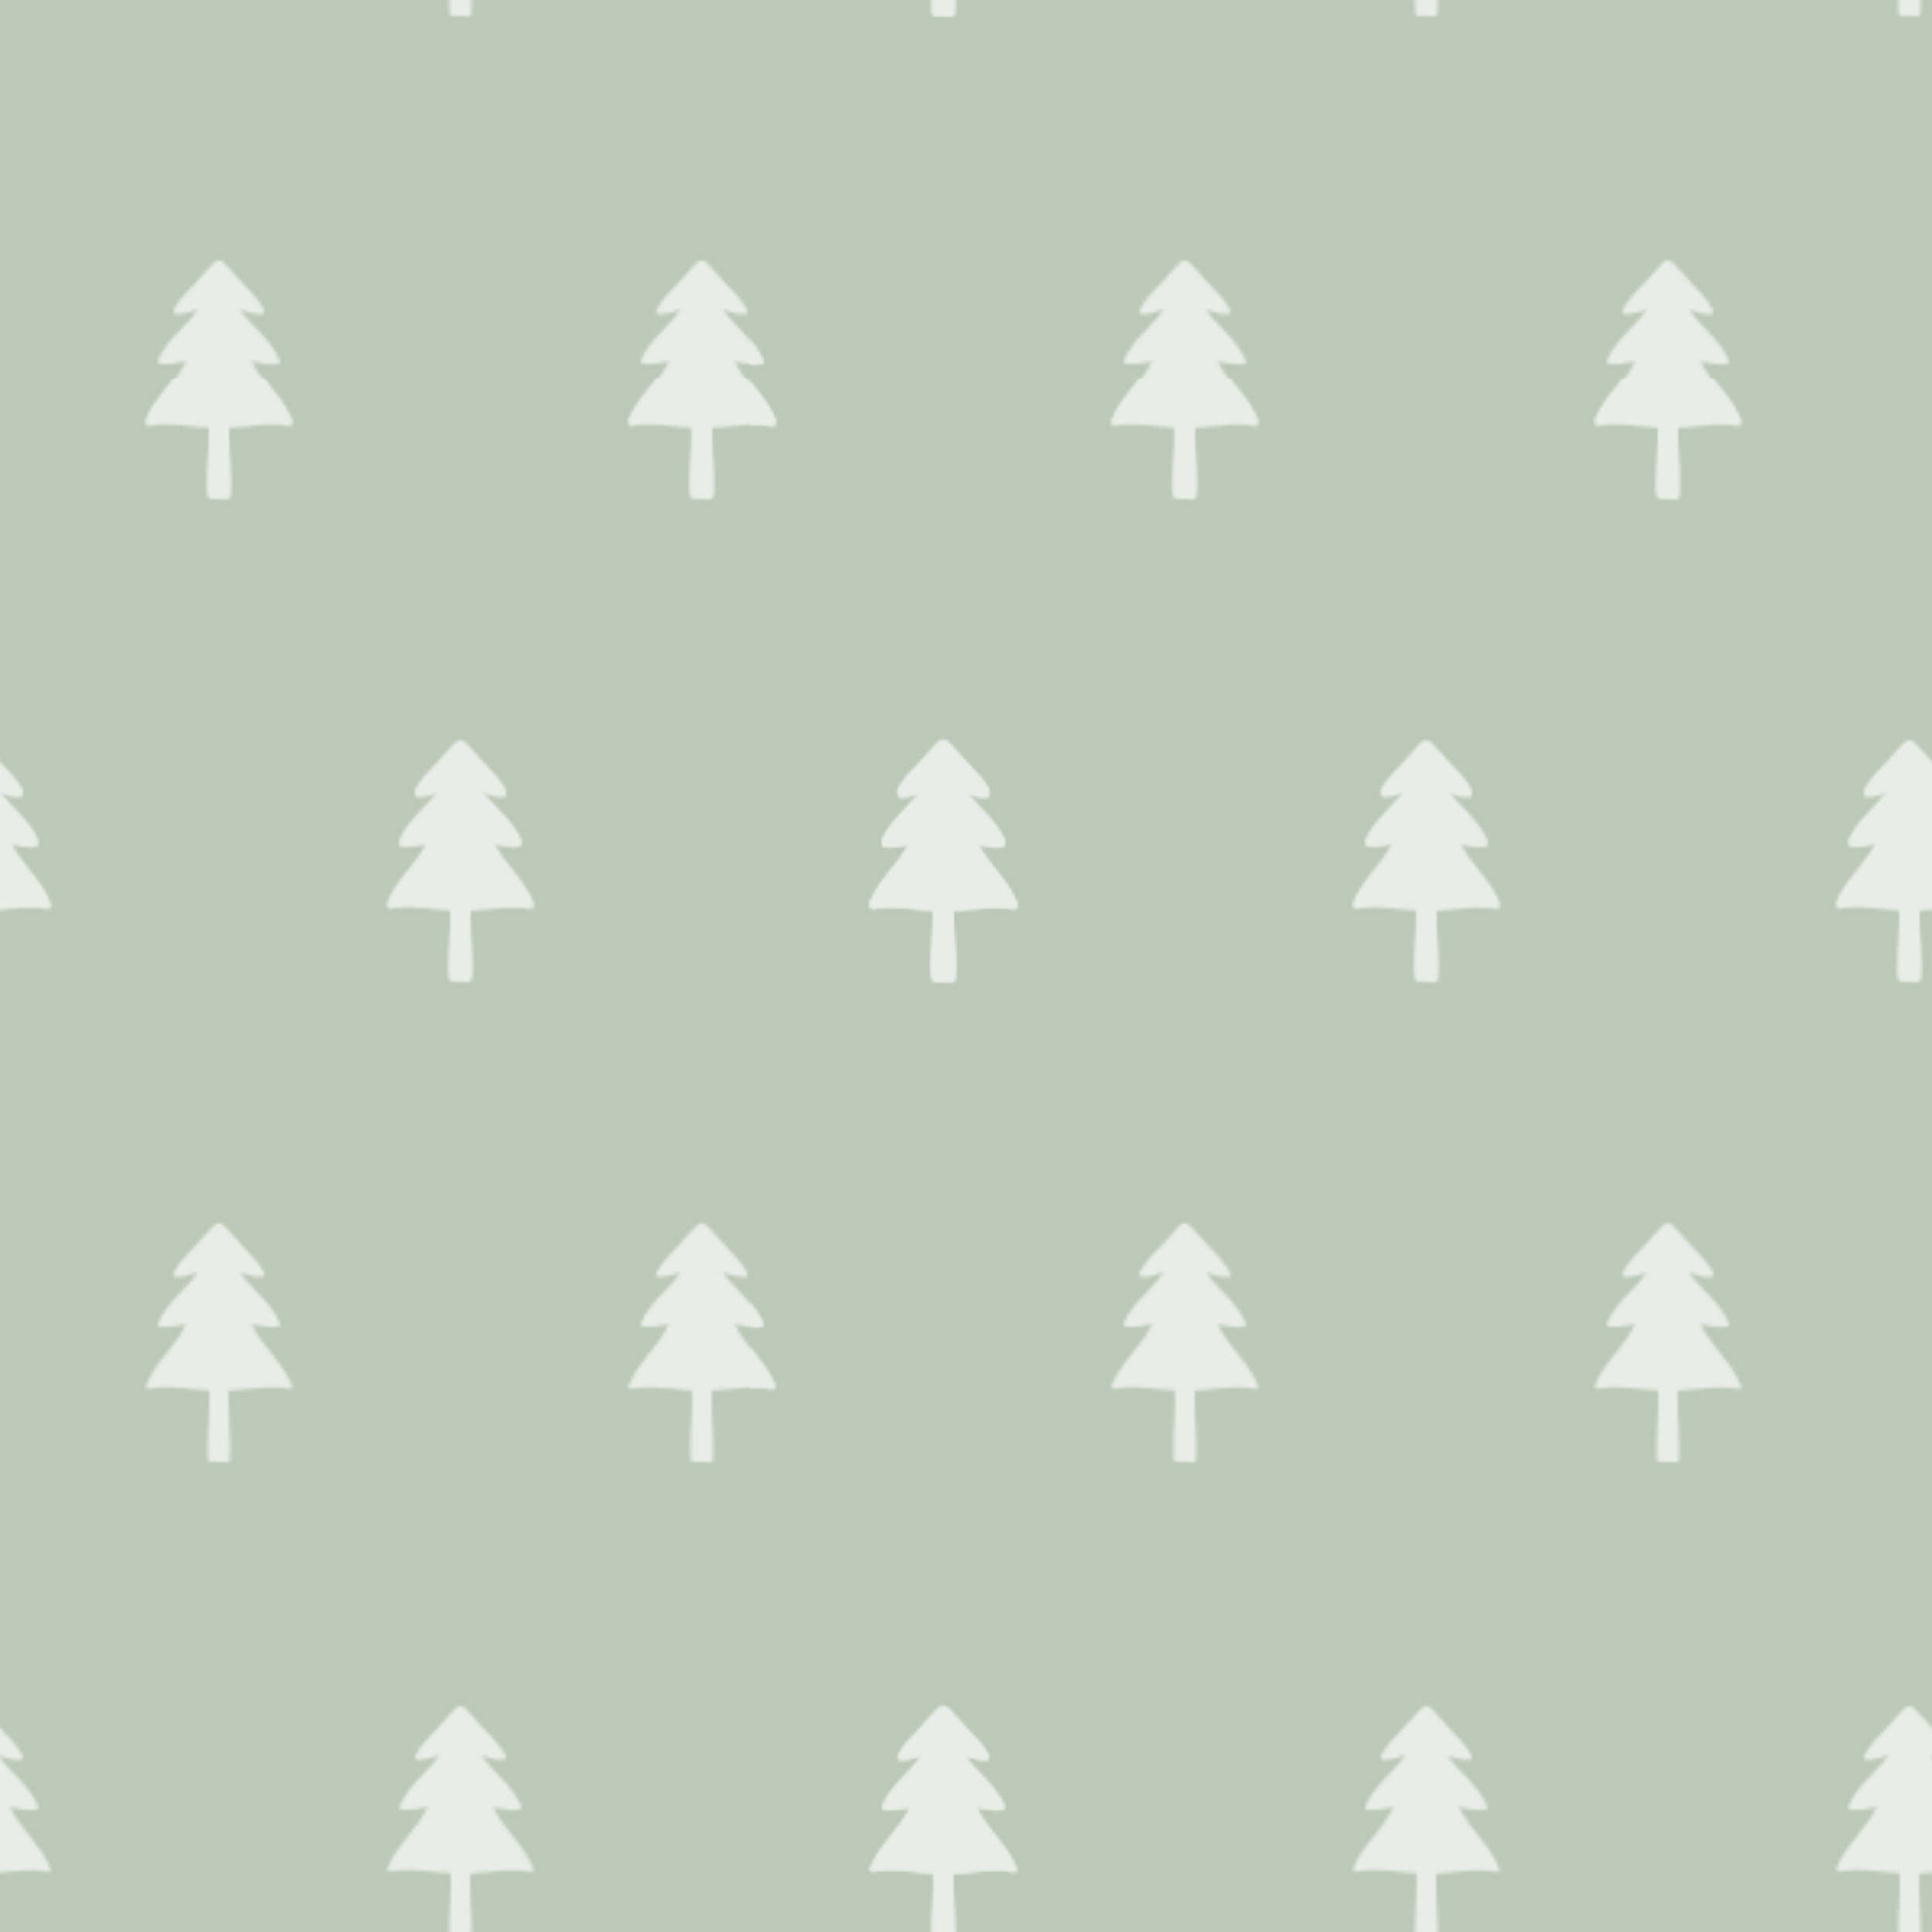 <svg id="Layer_1" data-name="Layer 1" xmlns="http://www.w3.org/2000/svg" xmlns:xlink="http://www.w3.org/1999/xlink"
     viewBox="0 0 600 600">
<defs>
    <clipPath id="clip-path-r">
        <rect x="-5" y="-5" width="610" height="610" style="fill:#bcc9b8"/>
    </clipPath>
    <clipPath id="clip-path-r-2">
        <rect x="-5" y="-5" width="605" height="605" style="fill:none"/>
    </clipPath>
    <pattern id="medium_0_forest" data-name="medium 0 forest" width="300" height="300"
             patternTransform="translate(-82 2368)" patternUnits="userSpaceOnUse" viewBox="0 0 300 300">
        <rect width="300" height="300" style="fill:none"/>
        <path d="M227.63,336.24c.45-7.26-.75-14.78-.28-22.15,6.3-.06,13.22-1.89,19.58-.46-2.64-7.29-10.14-13.07-13-20.32,2.88.29,6.36,1.48,9.22.94-2.52-6.39-9.79-11.28-13.3-17.23,2.8.34,5.5,2.15,8.5,1.76-1.14-2.55-3.56-5.21-5.55-7.18-2.38-2.37-5.19-6.19-7.78-8l-.14-.05c-2.59,1.78-5.4,5.61-7.78,8a27.07,27.07,0,0,0-5.55,7.18c3,.39,5.7-1.42,8.5-1.76-3.51,5.95-10.78,10.84-13.3,17.24,2.86.54,6.34-.66,9.22-.95-2.81,7.25-10.31,13-13,20.32,6.36-1.43,13.28.4,19.58.47.47,7.36-.73,14.89-.28,22.14a47.34,47.34,0,0,1,5.18.22"
              style="fill:#e8ede7"/>
        <path d="M228.39,336.24c.42-7.39-.72-14.76-.29-22.15l-.75.76c6.45-.11,13-1.86,19.38-.5.52.11,1.15-.35.93-.92-2.87-7.66-9.93-12.76-12.95-20.32l-.73.95c3.15.36,6.22,1.44,9.42.92a.76.76,0,0,0,.53-.93c-2.84-6.95-9.58-11.11-13.38-17.41l-.85,1.11c3,.43,5.63,2.08,8.7,1.78a.76.76,0,0,0,.65-1.13c-1.61-3.43-4.43-5.92-6.93-8.67-1.27-1.39-2.48-2.85-3.79-4.21-.77-.8-2-2.45-3.2-2.67s-2.78,1.92-3.46,2.63c-1.31,1.36-2.52,2.81-3.79,4.2-2.5,2.75-5.32,5.24-6.93,8.67a.76.76,0,0,0,.65,1.13c3.07.3,5.74-1.35,8.7-1.78l-.85-1.11c-3.8,6.31-10.54,10.47-13.38,17.42a.75.75,0,0,0,.53.92c3.2.52,6.27-.56,9.42-.92l-.73-.95c-3,7.56-10.08,12.66-12.95,20.32-.22.58.41,1,.93.93,6.42-1.37,12.93.39,19.38.49l-.75-.75c.43,7.38-.71,14.75-.29,22.14a.76.76,0,0,0,.76.75,44.88,44.88,0,0,1,5.18.22.76.76,0,0,0,0-1.51,42.74,42.74,0,0,0-5.18-.21l.75.75c-.42-7.39.72-14.76.29-22.14a.78.78,0,0,0-.76-.76c-6.61-.1-13.2-1.84-19.78-.44l.92.93c2.86-7.63,9.93-12.75,13-20.32a.75.75,0,0,0-.72-.95c-3,.34-6,1.46-9,1l.53.93c2.76-6.77,9.51-10.9,13.22-17.06.38-.62-.24-1.19-.85-1.11-2.82.42-5.38,2-8.3,1.74l.65,1.13c1.47-3.13,4-5.45,6.31-7.94,1.14-1.23,2.22-2.51,3.35-3.74.53-.59,1.08-1.17,1.65-1.72.27-.26.54-.51.82-.75s1-.54.42-.63c.48.07,1.28,1.08,1.64,1.43.57.55,1.12,1.13,1.65,1.71,1.09,1.19,2.13,2.43,3.22,3.61,2.35,2.55,4.94,4.88,6.44,8.08l.65-1.14c-2.92.28-5.48-1.32-8.3-1.73a.76.76,0,0,0-.85,1.11c3.71,6.16,10.46,10.29,13.22,17.05l.53-.92c-3,.48-6.05-.64-9-1a.76.76,0,0,0-.72,1c3,7.57,10.09,12.69,13,20.32l.92-.93c-6.58-1.4-13.17.33-19.78.44a.78.78,0,0,0-.76.75c-.43,7.39.71,14.76.29,22.15,0,1,1.45,1,1.51,0Z"
              style="fill:#e8ede7"/>
        <path d="M77.63,336.24c.45-7.26-.75-14.78-.28-22.15,6.3-.06,13.22-1.89,19.58-.46-2.64-7.29-10.14-13.07-13-20.32,2.88.29,6.36,1.48,9.22.94C90.68,287.86,83.41,283,79.9,277c2.8.34,5.5,2.15,8.5,1.76-1.14-2.55-3.56-5.21-5.55-7.18-2.38-2.37-5.19-6.19-7.78-8l-.14-.05c-2.59,1.78-5.4,5.61-7.78,8a27.07,27.07,0,0,0-5.55,7.18c3,.39,5.7-1.42,8.5-1.76-3.51,5.95-10.78,10.84-13.3,17.24,2.86.54,6.34-.66,9.22-.95-2.81,7.25-10.31,13-12.95,20.32,6.36-1.43,13.28.4,19.58.47.47,7.36-.73,14.89-.28,22.14a47.34,47.34,0,0,1,5.18.22"
              style="fill:#e8ede7"/>
        <path d="M78.39,336.24c.42-7.39-.72-14.76-.29-22.15l-.75.76c6.45-.11,13-1.86,19.38-.5.52.11,1.15-.35.93-.92-2.87-7.66-9.93-12.76-13-20.32l-.73.95c3.15.36,6.22,1.44,9.42.92a.76.76,0,0,0,.53-.93c-2.84-6.95-9.58-11.11-13.38-17.41l-.85,1.11c3,.43,5.63,2.08,8.7,1.78a.76.76,0,0,0,.65-1.13c-1.61-3.43-4.43-5.92-6.93-8.67-1.27-1.39-2.48-2.85-3.79-4.21-.77-.8-2-2.45-3.2-2.67s-2.78,1.92-3.46,2.63c-1.31,1.36-2.52,2.81-3.79,4.2-2.5,2.75-5.32,5.24-6.93,8.67a.76.76,0,0,0,.65,1.13c3.07.3,5.74-1.35,8.7-1.78l-.85-1.11c-3.8,6.31-10.54,10.47-13.38,17.42a.75.75,0,0,0,.53.92c3.2.52,6.27-.56,9.42-.92l-.73-.95c-3,7.56-10.08,12.66-13,20.32-.22.58.41,1,.93.93,6.42-1.37,12.93.39,19.38.49l-.75-.75c.43,7.38-.71,14.75-.29,22.14a.76.76,0,0,0,.76.75,44.88,44.88,0,0,1,5.18.22.76.76,0,0,0,0-1.51,42.74,42.74,0,0,0-5.18-.21l.75.75c-.42-7.39.72-14.76.29-22.14a.78.78,0,0,0-.76-.76c-6.61-.1-13.2-1.84-19.78-.44l.92.93c2.86-7.63,9.93-12.75,12.95-20.32a.75.75,0,0,0-.72-.95c-3,.34-6,1.46-9,1l.53.93c2.76-6.77,9.51-10.9,13.22-17.06.38-.62-.24-1.19-.85-1.11-2.82.42-5.38,2-8.3,1.74l.65,1.13c1.47-3.13,4-5.45,6.31-7.94,1.14-1.23,2.22-2.51,3.35-3.74.53-.59,1.08-1.17,1.65-1.72.27-.26.54-.51.82-.75s1-.54.42-.63c.48.07,1.28,1.08,1.64,1.43.57.55,1.12,1.13,1.65,1.71,1.09,1.19,2.13,2.43,3.22,3.61,2.35,2.55,4.94,4.88,6.44,8.08L88.4,278c-2.92.28-5.48-1.32-8.3-1.73a.76.76,0,0,0-.85,1.11c3.71,6.16,10.46,10.29,13.22,17.05l.53-.92c-3,.48-6-.64-9-1a.76.76,0,0,0-.72,1c3,7.57,10.09,12.69,12.95,20.32l.92-.93c-6.58-1.4-13.17.33-19.78.44a.78.78,0,0,0-.76.75c-.43,7.39.71,14.76.29,22.15,0,1,1.45,1,1.51,0Z"
              style="fill:#e8ede7"/>
        <path d="M302.63,186.24c.45-7.26-.75-14.78-.28-22.15,6.3-.06,13.22-1.89,19.58-.46-2.64-7.29-10.14-13.07-12.95-20.32,2.88.29,6.36,1.48,9.22.94-2.52-6.39-9.79-11.28-13.3-17.23,2.8.34,5.5,2.15,8.5,1.76-1.14-2.55-3.56-5.21-5.55-7.18-2.38-2.37-5.19-6.19-7.78-8l-.14,0c-2.59,1.78-5.4,5.61-7.78,8a27.07,27.07,0,0,0-5.55,7.18c3,.39,5.7-1.42,8.5-1.76-3.51,5.95-10.78,10.84-13.3,17.24,2.86.54,6.34-.66,9.22-1-2.81,7.25-10.31,13-12.95,20.32,6.36-1.43,13.28.4,19.58.47.47,7.36-.73,14.89-.28,22.14a47.34,47.34,0,0,1,5.18.22"
              style="fill:#e8ede7"/>
        <path d="M303.39,186.24c.42-7.39-.72-14.76-.29-22.15l-.75.76c6.45-.11,13-1.86,19.38-.5.52.11,1.15-.35.93-.92-2.87-7.66-9.93-12.76-13-20.32l-.73.95c3.15.36,6.22,1.44,9.42.92a.76.76,0,0,0,.53-.93c-2.84-7-9.58-11.11-13.38-17.41l-.85,1.11c3,.43,5.63,2.08,8.7,1.78a.76.76,0,0,0,.65-1.13c-1.61-3.43-4.43-5.92-6.93-8.67-1.27-1.39-2.48-2.85-3.79-4.21-.77-.8-2-2.45-3.2-2.67s-2.78,1.92-3.46,2.63c-1.31,1.36-2.52,2.81-3.79,4.2-2.5,2.75-5.32,5.24-6.93,8.67a.76.76,0,0,0,.65,1.13c3.07.3,5.74-1.35,8.7-1.78l-.85-1.11c-3.8,6.31-10.54,10.47-13.38,17.42a.75.75,0,0,0,.53.92c3.2.52,6.27-.56,9.42-.92l-.73-.95c-3,7.56-10.08,12.66-13,20.32-.22.58.41,1,.93.93,6.42-1.37,12.93.39,19.38.49l-.75-.75c.43,7.38-.71,14.75-.29,22.14a.76.76,0,0,0,.76.75,44.88,44.88,0,0,1,5.18.22.76.76,0,0,0,0-1.51,42.74,42.74,0,0,0-5.18-.21l.75.75c-.42-7.39.72-14.76.29-22.14a.78.78,0,0,0-.76-.76c-6.61-.1-13.2-1.84-19.78-.44l.92.93c2.86-7.63,9.93-12.75,12.95-20.32a.75.75,0,0,0-.72-1c-3,.34-6,1.46-9,1l.53.93c2.76-6.77,9.51-10.9,13.22-17.06.38-.62-.24-1.19-.85-1.11-2.82.42-5.38,2-8.3,1.74l.65,1.13c1.47-3.13,4-5.45,6.31-7.94,1.14-1.23,2.22-2.51,3.35-3.74.53-.59,1.08-1.17,1.65-1.72.27-.26.54-.51.82-.75s1-.54.42-.63c.48.07,1.28,1.08,1.64,1.43.57.55,1.12,1.13,1.65,1.71,1.09,1.19,2.13,2.43,3.22,3.61,2.35,2.55,4.94,4.88,6.44,8.08l.65-1.14c-2.92.28-5.48-1.32-8.3-1.73a.76.76,0,0,0-.85,1.11c3.71,6.16,10.46,10.29,13.22,17l.53-.92c-3,.48-6.05-.64-9-1a.76.76,0,0,0-.72,1c3,7.57,10.09,12.69,12.95,20.32l.92-.93c-6.58-1.4-13.17.33-19.78.44a.78.78,0,0,0-.76.75c-.43,7.39.71,14.76.29,22.15-.05,1,1.45,1,1.51,0Z"
              style="fill:#e8ede7"/>
        <path d="M152.63,186.24c.45-7.26-.75-14.78-.28-22.15,6.3-.06,13.22-1.89,19.58-.46-2.64-7.29-10.14-13.07-13-20.32,2.88.29,6.36,1.48,9.22.94-2.52-6.39-9.79-11.28-13.3-17.23,2.8.34,5.5,2.15,8.5,1.76-1.14-2.55-3.56-5.21-5.55-7.18-2.38-2.37-5.19-6.19-7.78-8l-.14,0c-2.59,1.78-5.4,5.61-7.78,8a27.07,27.07,0,0,0-5.55,7.18c3,.39,5.7-1.42,8.5-1.76-3.51,5.95-10.78,10.84-13.3,17.24,2.86.54,6.34-.66,9.22-1-2.81,7.25-10.31,13-13,20.32,6.36-1.43,13.28.4,19.58.47.47,7.36-.73,14.89-.28,22.14a47.34,47.34,0,0,1,5.18.22"
              style="fill:#e8ede7"/>
        <path d="M153.39,186.24c.42-7.39-.72-14.76-.29-22.15l-.75.76c6.45-.11,13-1.86,19.38-.5.52.11,1.15-.35.93-.92-2.87-7.66-9.93-12.76-12.95-20.32l-.73.95c3.15.36,6.22,1.44,9.42.92a.76.76,0,0,0,.53-.93c-2.84-7-9.58-11.11-13.38-17.41l-.85,1.11c3,.43,5.63,2.08,8.7,1.78a.76.76,0,0,0,.65-1.13c-1.61-3.43-4.43-5.92-6.93-8.67-1.27-1.39-2.48-2.85-3.79-4.21-.77-.8-2-2.45-3.2-2.67s-2.78,1.92-3.46,2.63c-1.31,1.36-2.52,2.81-3.79,4.2-2.5,2.75-5.32,5.24-6.93,8.67a.76.76,0,0,0,.65,1.13c3.07.3,5.74-1.35,8.7-1.78l-.85-1.11c-3.8,6.31-10.54,10.47-13.38,17.42a.75.75,0,0,0,.53.92c3.2.52,6.27-.56,9.42-.92l-.73-.95c-3,7.56-10.08,12.66-12.95,20.32-.22.58.41,1,.93.93,6.42-1.37,12.93.39,19.38.49l-.75-.75c.43,7.38-.71,14.75-.29,22.14a.76.76,0,0,0,.76.75,44.88,44.88,0,0,1,5.18.22.76.76,0,0,0,0-1.51,42.74,42.74,0,0,0-5.18-.21l.75.75c-.42-7.39.72-14.76.29-22.14a.78.78,0,0,0-.76-.76c-6.61-.1-13.2-1.84-19.78-.44l.92.93c2.86-7.63,9.93-12.75,13-20.32a.75.75,0,0,0-.72-1c-3,.34-6,1.46-9,1l.53.93c2.76-6.77,9.51-10.9,13.22-17.06.38-.62-.24-1.19-.85-1.11-2.82.42-5.38,2-8.3,1.74l.65,1.13c1.47-3.13,4-5.45,6.31-7.94,1.14-1.23,2.22-2.51,3.35-3.74.53-.59,1.08-1.17,1.65-1.72.27-.26.54-.51.82-.75s1-.54.42-.63c.48.07,1.28,1.08,1.64,1.43.57.55,1.12,1.13,1.65,1.71,1.09,1.19,2.13,2.43,3.22,3.61,2.35,2.55,4.94,4.88,6.44,8.08l.65-1.14c-2.92.28-5.48-1.32-8.3-1.73a.76.76,0,0,0-.85,1.11c3.71,6.16,10.46,10.29,13.22,17l.53-.92c-3,.48-6.05-.64-9-1a.76.76,0,0,0-.72,1c3,7.57,10.09,12.69,13,20.32l.92-.93c-6.58-1.4-13.17.33-19.78.44a.78.78,0,0,0-.76.75c-.43,7.39.71,14.76.29,22.15,0,1,1.45,1,1.51,0Z"
              style="fill:#e8ede7"/>
        <path d="M2.63,186.24c.45-7.26-.75-14.78-.28-22.15,6.3-.06,13.22-1.89,19.58-.46C19.29,156.34,11.79,150.56,9,143.31c2.88.29,6.36,1.48,9.22.94C15.68,137.86,8.41,133,4.9,127c2.8.34,5.5,2.15,8.5,1.76-1.14-2.55-3.56-5.21-5.55-7.18-2.38-2.37-5.19-6.19-7.78-8l-.14,0c-2.59,1.78-5.4,5.61-7.78,8a27.07,27.07,0,0,0-5.55,7.18c3,.39,5.7-1.42,8.5-1.76-3.51,5.95-10.78,10.84-13.3,17.24,2.86.54,6.34-.66,9.22-1-2.81,7.25-10.31,13-12.95,20.32,6.36-1.43,13.28.4,19.58.47.47,7.36-.73,14.89-.28,22.14a47.34,47.34,0,0,1,5.18.22"
              style="fill:#e8ede7"/>
        <path d="M3.39,186.24c.42-7.39-.72-14.76-.29-22.15l-.75.76c6.45-.11,13-1.86,19.38-.5.52.11,1.15-.35.93-.92-2.87-7.66-9.93-12.76-12.95-20.32l-.73.95c3.15.36,6.22,1.44,9.42.92a.76.76,0,0,0,.53-.93c-2.84-7-9.58-11.11-13.38-17.41l-.85,1.11c3,.43,5.63,2.08,8.7,1.78a.76.76,0,0,0,.65-1.13c-1.61-3.43-4.43-5.92-6.93-8.67-1.27-1.39-2.48-2.85-3.79-4.21-.77-.8-2-2.45-3.2-2.67s-2.78,1.92-3.46,2.63c-1.31,1.36-2.52,2.81-3.79,4.2-2.5,2.75-5.32,5.24-6.93,8.67a.76.76,0,0,0,.65,1.13c3.07.3,5.74-1.35,8.7-1.78l-.85-1.11c-3.8,6.31-10.54,10.47-13.38,17.42a.75.75,0,0,0,.53.92c3.2.52,6.27-.56,9.42-.92l-.73-.95c-3,7.56-10.08,12.66-12.95,20.32-.22.58.41,1,.93.93,6.42-1.37,12.93.39,19.38.49l-.75-.75c.43,7.38-.71,14.75-.29,22.14a.76.76,0,0,0,.76.75,44.88,44.88,0,0,1,5.18.22.76.76,0,0,0,0-1.51,42.74,42.74,0,0,0-5.18-.21l.75.75c-.42-7.39.72-14.76.29-22.14a.78.78,0,0,0-.76-.76c-6.61-.1-13.2-1.84-19.78-.44l.92.93c2.86-7.63,9.93-12.75,13-20.32a.75.75,0,0,0-.72-1c-3,.34-6,1.46-9,1l.53.93c2.76-6.77,9.51-10.9,13.22-17.06.38-.62-.24-1.19-.85-1.11-2.82.42-5.38,2-8.3,1.74l.65,1.13c1.47-3.13,4-5.45,6.31-7.94,1.14-1.23,2.22-2.51,3.35-3.74.53-.59,1.08-1.17,1.65-1.72.27-.26.54-.51.82-.75s1-.54.42-.63c.48.07,1.28,1.08,1.64,1.43.57.55,1.12,1.13,1.65,1.71,1.09,1.19,2.13,2.43,3.22,3.61,2.35,2.55,4.94,4.88,6.44,8.08L13.4,128c-2.92.28-5.48-1.32-8.3-1.73a.76.76,0,0,0-.85,1.11c3.71,6.16,10.46,10.29,13.22,17l.53-.92c-3,.48-6.05-.64-9-1a.76.76,0,0,0-.72,1c3,7.57,10.09,12.69,13,20.32l.92-.93c-6.58-1.4-13.17.33-19.78.44a.78.78,0,0,0-.76.75c-.43,7.39.71,14.76.29,22.15,0,1,1.45,1,1.51,0Z"
              style="fill:#e8ede7"/>
        <path d="M227.63,36.24c.45-7.26-.75-14.78-.28-22.15,6.3-.06,13.22-1.89,19.58-.46C244.29,6.34,236.79.56,234-6.69c2.88.29,6.36,1.48,9.22.94C240.68-12.14,233.41-17,229.9-23c2.8.34,5.5,2.15,8.5,1.76-1.14-2.55-3.56-5.21-5.55-7.18-2.38-2.37-5.19-6.19-7.78-8l-.14-.05c-2.59,1.78-5.4,5.61-7.78,8a27.07,27.07,0,0,0-5.55,7.18c3,.39,5.7-1.42,8.5-1.76-3.51,6-10.78,10.84-13.3,17.24,2.86.54,6.34-.66,9.22-1-2.81,7.25-10.31,13-13,20.32,6.36-1.43,13.28.4,19.58.47.47,7.36-.73,14.89-.28,22.14a47.34,47.34,0,0,1,5.18.22"
              style="fill:#e8ede7"/>
        <path d="M228.39,36.24c.42-7.39-.72-14.76-.29-22.15l-.75.76c6.45-.11,13-1.86,19.38-.5.52.11,1.15-.35.93-.92C244.79,5.77,237.73.67,234.71-6.89l-.73.95c3.15.36,6.22,1.44,9.42.92a.76.76,0,0,0,.53-.93c-2.84-6.95-9.58-11.11-13.38-17.41l-.85,1.11c3,.43,5.63,2.08,8.7,1.78a.76.76,0,0,0,.65-1.13c-1.61-3.43-4.43-5.92-6.93-8.67-1.27-1.39-2.48-2.85-3.79-4.21-.77-.8-2-2.45-3.2-2.67s-2.78,1.92-3.46,2.63c-1.31,1.36-2.52,2.81-3.79,4.2-2.5,2.75-5.32,5.24-6.93,8.67a.76.76,0,0,0,.65,1.13c3.07.3,5.74-1.35,8.7-1.78l-.85-1.11C215.65-17.1,208.91-12.94,206.07-6a.75.75,0,0,0,.53.92c3.2.52,6.27-.56,9.42-.92l-.73-1c-3,7.56-10.08,12.66-12.95,20.32-.22.58.41,1,.93.93,6.42-1.37,12.93.39,19.38.49l-.75-.75c.43,7.38-.71,14.75-.29,22.14a.76.76,0,0,0,.76.75,44.88,44.88,0,0,1,5.18.22.76.76,0,0,0,0-1.51,42.74,42.74,0,0,0-5.18-.21l.75.75c-.42-7.39.72-14.76.29-22.14a.78.78,0,0,0-.76-.76c-6.61-.1-13.2-1.84-19.78-.44l.92.93c2.86-7.63,9.93-12.75,13-20.32a.75.75,0,0,0-.72-1c-3,.34-6,1.46-9,1l.53.93c2.76-6.77,9.51-10.9,13.22-17.06.38-.62-.24-1.19-.85-1.11-2.82.42-5.38,2-8.3,1.74l.65,1.13c1.47-3.13,4-5.45,6.31-7.94,1.14-1.23,2.22-2.51,3.35-3.74.53-.59,1.08-1.17,1.65-1.72.27-.26.54-.51.82-.75s1-.54.42-.63c.48.07,1.28,1.08,1.64,1.43.57.55,1.12,1.13,1.65,1.71,1.09,1.19,2.13,2.43,3.22,3.61,2.35,2.55,4.94,4.88,6.44,8.08L238.4-22c-2.92.28-5.48-1.32-8.3-1.73a.76.76,0,0,0-.85,1.11c3.71,6.16,10.46,10.29,13.22,17.05l.53-.92c-3,.48-6.05-.64-9-1a.76.76,0,0,0-.72,1c3,7.57,10.09,12.69,13,20.32l.92-.93c-6.58-1.4-13.17.33-19.78.44a.78.78,0,0,0-.76.75c-.43,7.39.71,14.76.29,22.15,0,1,1.45,1,1.51,0Z"
              style="fill:#e8ede7"/>
        <path d="M77.63,36.24c.45-7.26-.75-14.78-.28-22.15,6.3-.06,13.22-1.89,19.58-.46C94.29,6.34,86.79.56,84-6.69c2.88.29,6.36,1.48,9.22.94C90.68-12.14,83.41-17,79.9-23c2.8.34,5.5,2.15,8.5,1.76-1.14-2.55-3.56-5.21-5.55-7.18-2.38-2.37-5.19-6.19-7.78-8l-.14-.05c-2.59,1.78-5.4,5.61-7.78,8a27.07,27.07,0,0,0-5.55,7.18c3,.39,5.7-1.42,8.5-1.76-3.51,6-10.78,10.84-13.3,17.24,2.86.54,6.34-.66,9.22-1C63.21.51,55.71,6.29,53.07,13.58c6.36-1.43,13.28.4,19.58.47.47,7.36-.73,14.89-.28,22.14a47.34,47.34,0,0,1,5.18.22"
              style="fill:#e8ede7"/>
        <path d="M78.39,36.24c.42-7.39-.72-14.76-.29-22.15l-.75.76c6.45-.11,13-1.86,19.38-.5.52.11,1.15-.35.93-.92C94.79,5.77,87.73.67,84.71-6.89L84-5.94c3.15.36,6.22,1.44,9.42.92a.76.76,0,0,0,.53-.93c-2.84-6.95-9.58-11.11-13.38-17.41l-.85,1.11c3,.43,5.63,2.08,8.7,1.78a.76.76,0,0,0,.65-1.13c-1.61-3.43-4.43-5.92-6.93-8.67-1.27-1.39-2.48-2.85-3.79-4.21-.77-.8-2-2.45-3.2-2.67s-2.78,1.92-3.46,2.63c-1.31,1.36-2.52,2.81-3.79,4.2-2.5,2.75-5.32,5.24-6.93,8.67a.76.76,0,0,0,.65,1.13c3.07.3,5.74-1.35,8.7-1.78l-.85-1.11C65.65-17.1,58.91-12.94,56.07-6a.75.75,0,0,0,.53.92c3.2.52,6.27-.56,9.42-.92l-.73-1c-3,7.56-10.08,12.66-13,20.32-.22.58.41,1,.93.93,6.42-1.37,12.93.39,19.38.49l-.75-.75c.43,7.38-.71,14.75-.29,22.14a.76.76,0,0,0,.76.75,44.88,44.88,0,0,1,5.18.22.76.76,0,0,0,0-1.51,42.74,42.74,0,0,0-5.18-.21l.75.75c-.42-7.39.72-14.76.29-22.14a.78.78,0,0,0-.76-.76c-6.61-.1-13.2-1.84-19.78-.44l.92.93C56.65,6.15,63.72,1,66.74-6.54a.75.75,0,0,0-.72-1c-3,.34-6,1.46-9,1l.53.93c2.76-6.77,9.51-10.9,13.22-17.06.38-.62-.24-1.19-.85-1.11-2.82.42-5.38,2-8.3,1.74l.65,1.13c1.47-3.13,4-5.45,6.31-7.94,1.14-1.23,2.22-2.51,3.35-3.74.53-.59,1.08-1.17,1.65-1.72.27-.26.54-.51.82-.75s1-.54.42-.63c.48.07,1.28,1.08,1.64,1.43.57.55,1.12,1.13,1.65,1.71,1.09,1.19,2.13,2.43,3.22,3.61,2.35,2.55,4.94,4.88,6.44,8.08L88.4-22c-2.92.28-5.48-1.32-8.3-1.73a.76.76,0,0,0-.85,1.11C83-16.44,89.71-12.31,92.47-5.55L93-6.47c-3,.48-6-.64-9-1a.76.76,0,0,0-.72,1c3,7.57,10.09,12.69,12.95,20.32l.92-.93c-6.58-1.4-13.17.33-19.78.44a.78.78,0,0,0-.76.75c-.43,7.39.71,14.76.29,22.15,0,1,1.45,1,1.51,0Z"
              style="fill:#e8ede7"/>
    </pattern>
    <pattern id="medium_0_forest-3" data-name="medium 0 forest" width="300" height="300"
             patternTransform="translate(68 2368)" patternUnits="userSpaceOnUse" viewBox="0 0 300 300">
        <rect width="300" height="300" style="fill:none"/>
        <path d="M227.63,336.24c.45-7.26-.75-14.78-.28-22.15,6.3-.06,13.22-1.89,19.58-.46-2.64-7.29-10.14-13.07-13-20.32,2.88.29,6.36,1.48,9.22.94-2.52-6.39-9.79-11.28-13.3-17.23,2.8.34,5.5,2.15,8.5,1.76-1.14-2.55-3.56-5.21-5.55-7.18-2.38-2.37-5.19-6.19-7.78-8l-.14-.05c-2.59,1.78-5.4,5.61-7.78,8a27.07,27.07,0,0,0-5.55,7.18c3,.39,5.7-1.42,8.5-1.76-3.51,5.95-10.78,10.84-13.3,17.24,2.86.54,6.34-.66,9.22-.95-2.81,7.25-10.31,13-13,20.32,6.36-1.43,13.28.4,19.58.47.47,7.36-.73,14.89-.28,22.14a47.34,47.34,0,0,1,5.18.22"
              style="fill:#e8ede7"/>
        <path d="M228.39,336.24c.42-7.39-.72-14.76-.29-22.15l-.75.76c6.45-.11,13-1.86,19.38-.5.52.11,1.15-.35.93-.92-2.87-7.66-9.93-12.76-12.95-20.32l-.73.95c3.15.36,6.22,1.44,9.42.92a.76.76,0,0,0,.53-.93c-2.84-6.95-9.58-11.11-13.38-17.41l-.85,1.11c3,.43,5.63,2.08,8.7,1.78a.76.76,0,0,0,.65-1.13c-1.61-3.43-4.43-5.92-6.93-8.67-1.27-1.39-2.48-2.85-3.79-4.21-.77-.8-2-2.45-3.2-2.67s-2.78,1.92-3.46,2.63c-1.31,1.36-2.52,2.81-3.79,4.2-2.5,2.75-5.32,5.24-6.93,8.67a.76.76,0,0,0,.65,1.13c3.07.3,5.74-1.35,8.7-1.78l-.85-1.11c-3.8,6.31-10.54,10.47-13.38,17.42a.75.75,0,0,0,.53.92c3.2.52,6.27-.56,9.42-.92l-.73-.95c-3,7.56-10.08,12.66-12.95,20.32-.22.58.41,1,.93.93,6.42-1.37,12.93.39,19.38.49l-.75-.75c.43,7.38-.71,14.75-.29,22.14a.76.76,0,0,0,.76.75,44.88,44.88,0,0,1,5.18.22.76.76,0,0,0,0-1.51,42.74,42.74,0,0,0-5.18-.21l.75.75c-.42-7.39.72-14.76.29-22.14a.78.78,0,0,0-.76-.76c-6.61-.1-13.2-1.84-19.78-.44l.92.93c2.86-7.63,9.93-12.75,13-20.32a.75.75,0,0,0-.72-.95c-3,.34-6,1.46-9,1l.53.93c2.76-6.77,9.51-10.9,13.22-17.06.38-.62-.24-1.19-.85-1.11-2.82.42-5.38,2-8.3,1.74l.65,1.13c1.47-3.13,4-5.45,6.31-7.94,1.14-1.23,2.22-2.51,3.35-3.74.53-.59,1.08-1.17,1.65-1.72.27-.26.54-.51.82-.75s1-.54.42-.63c.48.07,1.28,1.08,1.64,1.43.57.55,1.12,1.13,1.65,1.71,1.09,1.19,2.13,2.43,3.22,3.61,2.35,2.55,4.94,4.88,6.44,8.08l.65-1.14c-2.92.28-5.48-1.32-8.3-1.73a.76.76,0,0,0-.85,1.11c3.71,6.16,10.46,10.29,13.22,17.05l.53-.92c-3,.48-6.05-.64-9-1a.76.76,0,0,0-.72,1c3,7.57,10.09,12.69,13,20.32l.92-.93c-6.58-1.4-13.17.33-19.78.44a.78.78,0,0,0-.76.75c-.43,7.39.71,14.76.29,22.15,0,1,1.45,1,1.51,0Z"
              style="fill:#e8ede7"/>
        <path d="M77.63,336.24c.45-7.26-.75-14.78-.28-22.15,6.3-.06,13.22-1.89,19.58-.46-2.64-7.29-10.14-13.07-13-20.32,2.88.29,6.36,1.48,9.22.94C90.68,287.86,83.41,283,79.9,277c2.8.34,5.5,2.15,8.5,1.76-1.14-2.55-3.56-5.21-5.55-7.18-2.38-2.37-5.19-6.19-7.78-8l-.14-.05c-2.59,1.78-5.4,5.61-7.78,8a27.07,27.07,0,0,0-5.55,7.18c3,.39,5.7-1.42,8.5-1.76-3.51,5.95-10.78,10.84-13.3,17.24,2.86.54,6.34-.66,9.22-.95-2.81,7.25-10.31,13-12.95,20.32,6.36-1.43,13.28.4,19.58.47.47,7.36-.73,14.89-.28,22.14a47.34,47.34,0,0,1,5.18.22"
              style="fill:#e8ede7"/>
        <path d="M78.39,336.24c.42-7.39-.72-14.76-.29-22.15l-.75.76c6.45-.11,13-1.86,19.38-.5.52.11,1.15-.35.93-.92-2.87-7.66-9.93-12.76-13-20.32l-.73.95c3.15.36,6.22,1.44,9.42.92a.76.76,0,0,0,.53-.93c-2.84-6.95-9.58-11.11-13.38-17.41l-.85,1.11c3,.43,5.63,2.08,8.7,1.78a.76.76,0,0,0,.65-1.13c-1.61-3.43-4.43-5.92-6.93-8.67-1.27-1.39-2.48-2.85-3.79-4.21-.77-.8-2-2.45-3.2-2.67s-2.78,1.92-3.46,2.63c-1.31,1.36-2.52,2.81-3.79,4.2-2.5,2.75-5.32,5.24-6.93,8.67a.76.76,0,0,0,.65,1.13c3.07.3,5.74-1.35,8.7-1.78l-.85-1.11c-3.8,6.31-10.54,10.47-13.38,17.42a.75.75,0,0,0,.53.92c3.2.52,6.27-.56,9.42-.92l-.73-.95c-3,7.56-10.08,12.66-13,20.32-.22.58.41,1,.93.93,6.42-1.37,12.93.39,19.38.49l-.75-.75c.43,7.38-.71,14.75-.29,22.14a.76.76,0,0,0,.76.75,44.88,44.88,0,0,1,5.18.22.76.76,0,0,0,0-1.51,42.74,42.74,0,0,0-5.18-.21l.75.75c-.42-7.39.72-14.76.29-22.14a.78.78,0,0,0-.76-.76c-6.61-.1-13.2-1.84-19.78-.44l.92.93c2.86-7.63,9.93-12.75,12.95-20.32a.75.75,0,0,0-.72-.95c-3,.34-6,1.46-9,1l.53.93c2.76-6.77,9.51-10.9,13.22-17.06.38-.62-.24-1.19-.85-1.11-2.82.42-5.38,2-8.3,1.74l.65,1.13c1.47-3.13,4-5.45,6.31-7.94,1.14-1.23,2.22-2.51,3.35-3.74.53-.59,1.08-1.17,1.65-1.72.27-.26.54-.51.82-.75s1-.54.42-.63c.48.07,1.28,1.08,1.64,1.43.57.55,1.12,1.13,1.65,1.71,1.09,1.19,2.13,2.43,3.22,3.61,2.35,2.55,4.94,4.88,6.44,8.08L88.4,278c-2.92.28-5.48-1.32-8.3-1.73a.76.76,0,0,0-.85,1.11c3.71,6.16,10.46,10.29,13.22,17.05l.53-.92c-3,.48-6-.64-9-1a.76.76,0,0,0-.72,1c3,7.57,10.09,12.69,12.95,20.32l.92-.93c-6.58-1.4-13.17.33-19.78.44a.78.78,0,0,0-.76.75c-.43,7.39.71,14.76.29,22.15,0,1,1.45,1,1.51,0Z"
              style="fill:#e8ede7"/>
        <path d="M302.63,186.24c.45-7.26-.75-14.78-.28-22.15,6.3-.06,13.22-1.89,19.58-.46-2.64-7.29-10.14-13.07-12.95-20.32,2.88.29,6.36,1.48,9.22.94-2.52-6.39-9.79-11.28-13.3-17.23,2.8.34,5.5,2.15,8.5,1.76-1.14-2.55-3.56-5.21-5.55-7.18-2.38-2.37-5.19-6.19-7.78-8l-.14,0c-2.59,1.78-5.4,5.61-7.78,8a27.07,27.07,0,0,0-5.55,7.18c3,.39,5.7-1.42,8.5-1.76-3.51,5.95-10.78,10.84-13.3,17.24,2.86.54,6.34-.66,9.22-1-2.81,7.25-10.31,13-12.95,20.32,6.36-1.43,13.28.4,19.58.47.47,7.36-.73,14.89-.28,22.14a47.34,47.34,0,0,1,5.18.22"
              style="fill:#e8ede7"/>
        <path d="M303.39,186.24c.42-7.39-.72-14.76-.29-22.15l-.75.76c6.45-.11,13-1.86,19.38-.5.52.11,1.15-.35.93-.92-2.87-7.66-9.93-12.76-13-20.32l-.73.95c3.15.36,6.22,1.44,9.42.92a.76.76,0,0,0,.53-.93c-2.84-7-9.58-11.11-13.38-17.41l-.85,1.11c3,.43,5.63,2.08,8.7,1.78a.76.76,0,0,0,.65-1.13c-1.61-3.43-4.43-5.92-6.93-8.67-1.27-1.39-2.48-2.85-3.79-4.21-.77-.8-2-2.45-3.2-2.67s-2.78,1.92-3.46,2.63c-1.31,1.36-2.52,2.81-3.79,4.2-2.5,2.75-5.32,5.24-6.93,8.67a.76.76,0,0,0,.65,1.13c3.07.3,5.74-1.35,8.7-1.78l-.85-1.11c-3.8,6.31-10.54,10.47-13.38,17.42a.75.75,0,0,0,.53.92c3.2.52,6.27-.56,9.42-.92l-.73-.95c-3,7.56-10.08,12.66-13,20.32-.22.58.41,1,.93.93,6.42-1.37,12.93.39,19.38.49l-.75-.75c.43,7.38-.71,14.75-.29,22.14a.76.76,0,0,0,.76.75,44.88,44.88,0,0,1,5.18.22.76.76,0,0,0,0-1.51,42.74,42.74,0,0,0-5.18-.21l.75.75c-.42-7.39.72-14.76.29-22.14a.78.78,0,0,0-.76-.76c-6.61-.1-13.2-1.84-19.78-.44l.92.93c2.86-7.63,9.93-12.75,12.95-20.32a.75.75,0,0,0-.72-1c-3,.34-6,1.46-9,1l.53.93c2.76-6.77,9.51-10.9,13.22-17.06.38-.62-.24-1.19-.85-1.11-2.82.42-5.38,2-8.3,1.74l.65,1.13c1.47-3.13,4-5.45,6.31-7.94,1.14-1.23,2.22-2.51,3.35-3.74.53-.59,1.08-1.17,1.65-1.72.27-.26.54-.51.82-.75s1-.54.42-.63c.48.07,1.28,1.08,1.64,1.43.57.55,1.12,1.13,1.65,1.71,1.09,1.19,2.13,2.43,3.22,3.61,2.35,2.55,4.94,4.88,6.44,8.08l.65-1.14c-2.92.28-5.48-1.32-8.3-1.73a.76.76,0,0,0-.85,1.11c3.71,6.16,10.46,10.29,13.22,17l.53-.92c-3,.48-6.05-.64-9-1a.76.76,0,0,0-.72,1c3,7.57,10.09,12.69,12.95,20.32l.92-.93c-6.58-1.4-13.17.33-19.78.44a.78.78,0,0,0-.76.75c-.43,7.39.71,14.76.29,22.15-.05,1,1.45,1,1.51,0Z"
              style="fill:#e8ede7"/>
        <path d="M152.63,186.24c.45-7.26-.75-14.78-.28-22.15,6.3-.06,13.22-1.89,19.58-.46-2.64-7.29-10.14-13.07-13-20.32,2.88.29,6.36,1.48,9.22.94-2.52-6.39-9.79-11.28-13.3-17.23,2.8.34,5.5,2.15,8.5,1.76-1.14-2.55-3.56-5.21-5.55-7.18-2.38-2.37-5.19-6.19-7.78-8l-.14,0c-2.59,1.78-5.4,5.61-7.78,8a27.07,27.07,0,0,0-5.55,7.18c3,.39,5.7-1.42,8.5-1.76-3.51,5.95-10.78,10.84-13.3,17.24,2.86.54,6.34-.66,9.22-1-2.81,7.25-10.31,13-13,20.32,6.36-1.43,13.28.4,19.58.47.47,7.36-.73,14.89-.28,22.14a47.34,47.34,0,0,1,5.18.22"
              style="fill:#e8ede7"/>
        <path d="M153.39,186.24c.42-7.39-.72-14.76-.29-22.15l-.75.76c6.45-.11,13-1.86,19.38-.5.52.11,1.15-.35.93-.92-2.87-7.66-9.93-12.76-12.95-20.32l-.73.95c3.15.36,6.22,1.44,9.42.92a.76.76,0,0,0,.53-.93c-2.84-7-9.58-11.11-13.38-17.41l-.85,1.11c3,.43,5.63,2.08,8.7,1.78a.76.76,0,0,0,.65-1.13c-1.61-3.43-4.43-5.92-6.93-8.67-1.27-1.39-2.48-2.85-3.79-4.21-.77-.8-2-2.45-3.2-2.67s-2.78,1.92-3.46,2.63c-1.31,1.36-2.52,2.81-3.79,4.2-2.5,2.75-5.32,5.24-6.93,8.67a.76.76,0,0,0,.65,1.13c3.07.3,5.74-1.35,8.7-1.78l-.85-1.11c-3.8,6.31-10.54,10.47-13.38,17.42a.75.75,0,0,0,.53.92c3.2.52,6.27-.56,9.42-.92l-.73-.95c-3,7.56-10.08,12.66-12.95,20.32-.22.58.41,1,.93.93,6.42-1.37,12.93.39,19.38.49l-.75-.75c.43,7.38-.71,14.75-.29,22.14a.76.76,0,0,0,.76.75,44.88,44.88,0,0,1,5.18.22.76.76,0,0,0,0-1.51,42.74,42.74,0,0,0-5.18-.21l.75.75c-.42-7.39.72-14.76.29-22.14a.78.78,0,0,0-.76-.76c-6.61-.1-13.2-1.84-19.78-.44l.92.93c2.86-7.63,9.93-12.75,13-20.32a.75.75,0,0,0-.72-1c-3,.34-6,1.46-9,1l.53.93c2.76-6.77,9.51-10.9,13.22-17.06.38-.62-.24-1.19-.85-1.11-2.82.42-5.38,2-8.3,1.74l.65,1.13c1.47-3.13,4-5.45,6.31-7.94,1.14-1.23,2.22-2.51,3.35-3.74.53-.59,1.08-1.17,1.65-1.72.27-.26.54-.51.82-.75s1-.54.42-.63c.48.07,1.28,1.08,1.64,1.43.57.55,1.12,1.13,1.65,1.71,1.09,1.19,2.13,2.43,3.22,3.61,2.35,2.55,4.94,4.88,6.44,8.08l.65-1.14c-2.92.28-5.48-1.32-8.3-1.73a.76.76,0,0,0-.85,1.11c3.71,6.16,10.46,10.29,13.22,17l.53-.92c-3,.48-6.05-.64-9-1a.76.76,0,0,0-.72,1c3,7.57,10.09,12.69,13,20.32l.92-.93c-6.58-1.4-13.17.33-19.78.44a.78.78,0,0,0-.76.75c-.43,7.39.71,14.76.29,22.15,0,1,1.45,1,1.51,0Z"
              style="fill:#e8ede7"/>
        <path d="M2.63,186.24c.45-7.26-.75-14.78-.28-22.15,6.3-.06,13.22-1.89,19.58-.46C19.29,156.34,11.79,150.56,9,143.31c2.88.29,6.36,1.48,9.22.94C15.68,137.86,8.41,133,4.9,127c2.8.34,5.5,2.15,8.5,1.76-1.14-2.55-3.56-5.21-5.55-7.18-2.38-2.37-5.19-6.19-7.78-8l-.14,0c-2.59,1.78-5.4,5.61-7.78,8a27.07,27.07,0,0,0-5.55,7.18c3,.39,5.7-1.42,8.5-1.76-3.51,5.95-10.78,10.84-13.3,17.24,2.86.54,6.34-.66,9.22-1-2.81,7.25-10.31,13-12.95,20.32,6.36-1.43,13.28.4,19.58.47.47,7.36-.73,14.89-.28,22.14a47.34,47.34,0,0,1,5.18.22"
              style="fill:#e8ede7"/>
        <path d="M3.39,186.24c.42-7.39-.72-14.76-.29-22.15l-.75.76c6.45-.11,13-1.86,19.38-.5.52.11,1.15-.35.93-.92-2.87-7.66-9.93-12.76-12.95-20.32l-.73.95c3.15.36,6.22,1.44,9.42.92a.76.76,0,0,0,.53-.93c-2.84-7-9.58-11.11-13.38-17.41l-.85,1.11c3,.43,5.63,2.08,8.7,1.78a.76.76,0,0,0,.65-1.13c-1.61-3.43-4.43-5.92-6.93-8.67-1.27-1.39-2.48-2.85-3.79-4.21-.77-.8-2-2.45-3.2-2.67s-2.78,1.92-3.46,2.63c-1.31,1.36-2.52,2.81-3.79,4.2-2.5,2.75-5.32,5.24-6.93,8.67a.76.76,0,0,0,.65,1.13c3.07.3,5.74-1.35,8.7-1.78l-.85-1.11c-3.8,6.31-10.54,10.47-13.38,17.42a.75.75,0,0,0,.53.92c3.2.52,6.27-.56,9.42-.92l-.73-.95c-3,7.56-10.08,12.66-12.95,20.32-.22.58.41,1,.93.93,6.42-1.37,12.93.39,19.38.49l-.75-.75c.43,7.38-.71,14.75-.29,22.14a.76.76,0,0,0,.76.75,44.88,44.88,0,0,1,5.18.22.76.76,0,0,0,0-1.51,42.74,42.74,0,0,0-5.18-.21l.75.75c-.42-7.39.72-14.76.29-22.14a.78.78,0,0,0-.76-.76c-6.61-.1-13.2-1.84-19.78-.44l.92.93c2.86-7.63,9.93-12.75,13-20.32a.75.75,0,0,0-.72-1c-3,.34-6,1.46-9,1l.53.93c2.76-6.77,9.51-10.9,13.22-17.06.38-.62-.24-1.19-.85-1.11-2.82.42-5.38,2-8.3,1.74l.65,1.13c1.47-3.13,4-5.45,6.31-7.94,1.14-1.23,2.22-2.51,3.35-3.74.53-.59,1.08-1.17,1.65-1.72.27-.26.54-.51.82-.75s1-.54.42-.63c.48.07,1.28,1.08,1.64,1.43.57.55,1.12,1.13,1.65,1.71,1.09,1.19,2.13,2.43,3.22,3.61,2.35,2.55,4.94,4.88,6.44,8.08L13.4,128c-2.92.28-5.48-1.32-8.3-1.73a.76.76,0,0,0-.85,1.11c3.71,6.16,10.46,10.29,13.22,17l.53-.92c-3,.48-6.05-.64-9-1a.76.76,0,0,0-.72,1c3,7.57,10.09,12.69,13,20.32l.92-.93c-6.58-1.4-13.17.33-19.78.44a.78.78,0,0,0-.76.75c-.43,7.39.71,14.76.29,22.15,0,1,1.45,1,1.51,0Z"
              style="fill:#e8ede7"/>
        <path d="M227.63,36.24c.45-7.26-.75-14.78-.28-22.15,6.3-.06,13.22-1.89,19.58-.46C244.29,6.34,236.79.56,234-6.69c2.88.29,6.36,1.48,9.22.94C240.68-12.14,233.41-17,229.9-23c2.8.34,5.5,2.15,8.5,1.76-1.14-2.55-3.56-5.21-5.55-7.18-2.38-2.37-5.19-6.19-7.78-8l-.14-.05c-2.59,1.78-5.4,5.61-7.78,8a27.07,27.07,0,0,0-5.55,7.18c3,.39,5.7-1.42,8.5-1.76-3.51,6-10.78,10.84-13.3,17.24,2.86.54,6.34-.66,9.22-1-2.81,7.25-10.31,13-13,20.32,6.36-1.43,13.28.4,19.58.47.47,7.36-.73,14.89-.28,22.14a47.34,47.34,0,0,1,5.18.22"
              style="fill:#e8ede7"/>
        <path d="M228.39,36.24c.42-7.39-.72-14.76-.29-22.15l-.75.76c6.45-.11,13-1.86,19.38-.5.52.11,1.15-.35.93-.92C244.79,5.77,237.73.67,234.71-6.89l-.73.95c3.15.36,6.22,1.44,9.42.92a.76.76,0,0,0,.53-.93c-2.84-6.95-9.58-11.11-13.38-17.41l-.85,1.11c3,.43,5.63,2.08,8.7,1.78a.76.76,0,0,0,.65-1.13c-1.61-3.43-4.43-5.92-6.93-8.67-1.27-1.39-2.48-2.85-3.79-4.21-.77-.8-2-2.45-3.2-2.67s-2.78,1.92-3.46,2.63c-1.31,1.36-2.52,2.81-3.79,4.2-2.5,2.75-5.32,5.24-6.93,8.67a.76.76,0,0,0,.65,1.13c3.07.3,5.74-1.35,8.7-1.78l-.85-1.11C215.65-17.1,208.91-12.94,206.07-6a.75.75,0,0,0,.53.92c3.2.52,6.27-.56,9.42-.92l-.73-1c-3,7.56-10.08,12.66-12.95,20.32-.22.58.41,1,.93.93,6.42-1.37,12.93.39,19.38.49l-.75-.75c.43,7.38-.71,14.75-.29,22.14a.76.76,0,0,0,.76.75,44.88,44.88,0,0,1,5.18.22.76.76,0,0,0,0-1.51,42.74,42.74,0,0,0-5.18-.21l.75.75c-.42-7.39.72-14.76.29-22.14a.78.78,0,0,0-.76-.76c-6.61-.1-13.2-1.84-19.78-.44l.92.93c2.86-7.63,9.93-12.75,13-20.32a.75.75,0,0,0-.72-1c-3,.34-6,1.46-9,1l.53.93c2.76-6.77,9.51-10.9,13.22-17.06.38-.62-.24-1.19-.85-1.11-2.82.42-5.38,2-8.3,1.74l.65,1.13c1.47-3.13,4-5.45,6.31-7.94,1.14-1.23,2.22-2.51,3.35-3.74.53-.59,1.08-1.17,1.65-1.72.27-.26.54-.51.82-.75s1-.54.42-.63c.48.07,1.28,1.08,1.64,1.43.57.55,1.12,1.13,1.65,1.71,1.09,1.19,2.13,2.43,3.22,3.61,2.35,2.55,4.94,4.88,6.44,8.08L238.4-22c-2.92.28-5.48-1.32-8.3-1.73a.76.76,0,0,0-.85,1.11c3.71,6.16,10.46,10.29,13.22,17.05l.53-.92c-3,.48-6.05-.64-9-1a.76.76,0,0,0-.72,1c3,7.57,10.09,12.69,13,20.32l.92-.93c-6.58-1.4-13.17.33-19.78.44a.78.78,0,0,0-.76.75c-.43,7.39.71,14.76.29,22.15,0,1,1.45,1,1.51,0Z"
              style="fill:#e8ede7"/>
        <path d="M77.63,36.24c.45-7.26-.75-14.78-.28-22.15,6.3-.06,13.22-1.89,19.58-.46C94.29,6.34,86.79.56,84-6.69c2.88.29,6.36,1.48,9.22.94C90.68-12.14,83.41-17,79.9-23c2.8.34,5.5,2.15,8.5,1.76-1.14-2.55-3.56-5.21-5.55-7.18-2.38-2.37-5.19-6.19-7.78-8l-.14-.05c-2.59,1.78-5.4,5.61-7.78,8a27.07,27.07,0,0,0-5.55,7.18c3,.39,5.7-1.42,8.5-1.76-3.51,6-10.78,10.84-13.3,17.24,2.86.54,6.34-.66,9.22-1C63.21.51,55.71,6.29,53.07,13.58c6.36-1.43,13.28.4,19.58.47.47,7.36-.73,14.89-.28,22.14a47.34,47.34,0,0,1,5.18.22"
              style="fill:#e8ede7"/>
        <path d="M78.39,36.24c.42-7.39-.72-14.76-.29-22.15l-.75.76c6.45-.11,13-1.86,19.38-.5.52.11,1.15-.35.93-.92C94.79,5.77,87.73.67,84.71-6.89L84-5.94c3.15.36,6.22,1.44,9.42.92a.76.76,0,0,0,.53-.93c-2.84-6.95-9.58-11.11-13.38-17.41l-.85,1.11c3,.43,5.63,2.08,8.7,1.78a.76.76,0,0,0,.65-1.13c-1.61-3.43-4.43-5.92-6.93-8.67-1.27-1.39-2.48-2.85-3.79-4.21-.77-.8-2-2.45-3.2-2.67s-2.78,1.92-3.46,2.63c-1.31,1.36-2.52,2.81-3.79,4.2-2.5,2.75-5.32,5.24-6.93,8.67a.76.76,0,0,0,.65,1.13c3.07.3,5.74-1.35,8.7-1.78l-.85-1.11C65.65-17.1,58.91-12.94,56.07-6a.75.75,0,0,0,.53.92c3.2.52,6.27-.56,9.42-.92l-.73-1c-3,7.56-10.08,12.66-13,20.32-.22.58.41,1,.93.93,6.42-1.37,12.93.39,19.38.49l-.75-.75c.43,7.38-.71,14.75-.29,22.14a.76.76,0,0,0,.76.75,44.88,44.88,0,0,1,5.18.22.76.76,0,0,0,0-1.51,42.74,42.74,0,0,0-5.18-.21l.75.75c-.42-7.39.72-14.76.29-22.14a.78.78,0,0,0-.76-.76c-6.61-.1-13.2-1.84-19.78-.44l.92.93C56.65,6.15,63.72,1,66.74-6.54a.75.75,0,0,0-.72-1c-3,.34-6,1.46-9,1l.53.93c2.76-6.77,9.51-10.9,13.22-17.06.38-.62-.24-1.19-.85-1.11-2.82.42-5.38,2-8.3,1.74l.65,1.13c1.47-3.13,4-5.45,6.31-7.94,1.14-1.23,2.22-2.51,3.35-3.74.53-.59,1.08-1.17,1.65-1.72.27-.26.54-.51.82-.75s1-.54.42-.63c.48.07,1.28,1.08,1.64,1.43.57.55,1.12,1.13,1.65,1.71,1.09,1.19,2.13,2.43,3.22,3.61,2.35,2.55,4.94,4.88,6.44,8.08L88.4-22c-2.92.28-5.48-1.32-8.3-1.73a.76.76,0,0,0-.85,1.11C83-16.44,89.71-12.31,92.47-5.55L93-6.47c-3,.48-6-.64-9-1a.76.76,0,0,0-.72,1c3,7.57,10.09,12.69,12.95,20.32l.92-.93c-6.58-1.4-13.17.33-19.78.44a.78.78,0,0,0-.76.75c-.43,7.39.71,14.76.29,22.15,0,1,1.45,1,1.51,0Z"
              style="fill:#e8ede7"/>
    </pattern>
    <pattern id="medium_0_forest-5" data-name="medium 0 forest" width="300" height="300"
             patternTransform="translate(-82 2667)" patternUnits="userSpaceOnUse" viewBox="0 0 300 300">
        <rect width="300" height="300" style="fill:none"/>
        <path d="M227.63,336.24c.45-7.26-.75-14.78-.28-22.15,6.3-.06,13.22-1.89,19.58-.46-2.64-7.29-10.14-13.07-13-20.32,2.88.29,6.36,1.48,9.22.94-2.52-6.39-9.79-11.28-13.3-17.23,2.8.34,5.5,2.15,8.5,1.76-1.14-2.55-3.56-5.21-5.55-7.18-2.38-2.37-5.19-6.19-7.78-8l-.14-.05c-2.59,1.78-5.4,5.61-7.78,8a27.07,27.07,0,0,0-5.55,7.18c3,.39,5.7-1.42,8.5-1.76-3.51,5.95-10.78,10.84-13.3,17.24,2.86.54,6.34-.66,9.22-.95-2.81,7.25-10.31,13-13,20.32,6.36-1.43,13.28.4,19.58.47.47,7.36-.73,14.89-.28,22.14a47.34,47.34,0,0,1,5.18.22"
              style="fill:#e8ede7"/>
        <path d="M228.39,336.24c.42-7.39-.72-14.76-.29-22.15l-.75.76c6.45-.11,13-1.86,19.38-.5.52.11,1.15-.35.93-.92-2.87-7.66-9.93-12.76-12.95-20.32l-.73.95c3.15.36,6.22,1.44,9.42.92a.76.76,0,0,0,.53-.93c-2.84-6.95-9.58-11.11-13.38-17.41l-.85,1.11c3,.43,5.63,2.08,8.7,1.78a.76.76,0,0,0,.65-1.13c-1.61-3.43-4.43-5.92-6.93-8.67-1.27-1.39-2.48-2.85-3.79-4.21-.77-.8-2-2.45-3.2-2.67s-2.78,1.92-3.46,2.63c-1.31,1.36-2.52,2.81-3.79,4.2-2.5,2.75-5.32,5.24-6.93,8.67a.76.76,0,0,0,.65,1.13c3.07.3,5.74-1.35,8.7-1.78l-.85-1.11c-3.8,6.31-10.54,10.47-13.38,17.42a.75.75,0,0,0,.53.92c3.2.52,6.27-.56,9.42-.92l-.73-.95c-3,7.56-10.08,12.66-12.95,20.32-.22.58.41,1,.93.93,6.42-1.37,12.93.39,19.38.49l-.75-.75c.43,7.38-.71,14.75-.29,22.14a.76.76,0,0,0,.76.75,44.88,44.88,0,0,1,5.18.22.76.76,0,0,0,0-1.51,42.74,42.74,0,0,0-5.18-.21l.75.75c-.42-7.39.72-14.76.29-22.14a.78.78,0,0,0-.76-.76c-6.61-.1-13.2-1.84-19.78-.44l.92.93c2.86-7.63,9.93-12.75,13-20.32a.75.75,0,0,0-.72-.95c-3,.34-6,1.46-9,1l.53.93c2.76-6.77,9.51-10.9,13.22-17.06.38-.62-.24-1.19-.85-1.11-2.82.42-5.38,2-8.3,1.74l.65,1.13c1.47-3.13,4-5.45,6.31-7.94,1.14-1.23,2.22-2.51,3.35-3.74.53-.59,1.08-1.17,1.65-1.72.27-.26.54-.51.82-.75s1-.54.42-.63c.48.07,1.28,1.08,1.64,1.43.57.55,1.12,1.13,1.65,1.71,1.09,1.19,2.13,2.43,3.22,3.61,2.35,2.55,4.94,4.88,6.44,8.08l.65-1.14c-2.92.28-5.48-1.32-8.3-1.73a.76.76,0,0,0-.85,1.11c3.71,6.16,10.46,10.29,13.22,17.05l.53-.92c-3,.48-6.05-.64-9-1a.76.76,0,0,0-.72,1c3,7.57,10.09,12.69,13,20.32l.92-.93c-6.58-1.4-13.17.33-19.78.44a.78.78,0,0,0-.76.75c-.43,7.39.71,14.76.29,22.15,0,1,1.45,1,1.51,0Z"
              style="fill:#e8ede7"/>
        <path d="M77.63,336.24c.45-7.26-.75-14.78-.28-22.15,6.3-.06,13.22-1.89,19.58-.46-2.64-7.29-10.14-13.07-13-20.32,2.88.29,6.36,1.48,9.22.94C90.68,287.86,83.41,283,79.9,277c2.8.34,5.5,2.15,8.5,1.76-1.14-2.55-3.56-5.21-5.55-7.18-2.38-2.37-5.19-6.19-7.78-8l-.14-.05c-2.59,1.78-5.4,5.61-7.78,8a27.07,27.07,0,0,0-5.55,7.18c3,.39,5.7-1.42,8.5-1.76-3.51,5.95-10.78,10.84-13.3,17.24,2.86.54,6.34-.66,9.22-.95-2.81,7.25-10.31,13-12.95,20.32,6.36-1.43,13.28.4,19.58.47.47,7.36-.73,14.89-.28,22.14a47.34,47.34,0,0,1,5.18.22"
              style="fill:#e8ede7"/>
        <path d="M78.39,336.24c.42-7.39-.72-14.76-.29-22.15l-.75.76c6.45-.11,13-1.86,19.38-.5.52.11,1.15-.35.93-.92-2.87-7.66-9.93-12.76-13-20.32l-.73.95c3.15.36,6.22,1.44,9.42.92a.76.76,0,0,0,.53-.93c-2.84-6.95-9.58-11.11-13.38-17.41l-.85,1.11c3,.43,5.63,2.08,8.7,1.78a.76.76,0,0,0,.65-1.13c-1.61-3.43-4.43-5.92-6.93-8.67-1.27-1.39-2.48-2.85-3.79-4.21-.77-.8-2-2.45-3.2-2.67s-2.78,1.92-3.46,2.63c-1.31,1.36-2.52,2.81-3.79,4.2-2.5,2.75-5.32,5.24-6.93,8.67a.76.76,0,0,0,.65,1.13c3.07.3,5.74-1.35,8.7-1.78l-.85-1.11c-3.8,6.31-10.54,10.47-13.38,17.42a.75.75,0,0,0,.53.92c3.2.52,6.27-.56,9.42-.92l-.73-.95c-3,7.56-10.08,12.66-13,20.32-.22.58.41,1,.93.93,6.42-1.37,12.93.39,19.38.49l-.75-.75c.43,7.38-.71,14.75-.29,22.14a.76.76,0,0,0,.76.75,44.88,44.88,0,0,1,5.18.22.76.76,0,0,0,0-1.51,42.74,42.74,0,0,0-5.18-.21l.75.75c-.42-7.39.72-14.76.29-22.14a.78.78,0,0,0-.76-.76c-6.61-.1-13.2-1.84-19.78-.44l.92.93c2.86-7.63,9.93-12.75,12.95-20.32a.75.75,0,0,0-.72-.95c-3,.34-6,1.46-9,1l.53.93c2.76-6.77,9.51-10.9,13.22-17.06.38-.62-.24-1.19-.85-1.11-2.82.42-5.38,2-8.3,1.74l.65,1.13c1.47-3.13,4-5.45,6.31-7.94,1.14-1.23,2.22-2.51,3.35-3.74.53-.59,1.08-1.17,1.65-1.72.27-.26.54-.51.82-.75s1-.54.42-.63c.48.07,1.28,1.08,1.64,1.43.57.55,1.12,1.13,1.65,1.71,1.09,1.19,2.13,2.43,3.22,3.61,2.35,2.55,4.94,4.88,6.44,8.08L88.4,278c-2.92.28-5.48-1.32-8.3-1.73a.76.76,0,0,0-.85,1.11c3.71,6.16,10.46,10.29,13.22,17.05l.53-.92c-3,.48-6-.64-9-1a.76.76,0,0,0-.72,1c3,7.57,10.09,12.69,12.95,20.32l.92-.93c-6.58-1.4-13.17.33-19.78.44a.78.78,0,0,0-.76.75c-.43,7.39.71,14.76.29,22.15,0,1,1.45,1,1.51,0Z"
              style="fill:#e8ede7"/>
        <path d="M302.63,186.24c.45-7.26-.75-14.78-.28-22.15,6.3-.06,13.22-1.89,19.58-.46-2.64-7.29-10.14-13.07-12.95-20.32,2.88.29,6.36,1.48,9.22.94-2.52-6.39-9.79-11.28-13.3-17.23,2.8.34,5.5,2.15,8.5,1.76-1.14-2.55-3.56-5.21-5.55-7.18-2.38-2.37-5.19-6.19-7.78-8l-.14,0c-2.59,1.78-5.4,5.61-7.78,8a27.07,27.07,0,0,0-5.55,7.18c3,.39,5.7-1.42,8.5-1.76-3.51,5.95-10.78,10.84-13.3,17.24,2.86.54,6.34-.66,9.22-1-2.81,7.25-10.31,13-12.95,20.32,6.36-1.43,13.28.4,19.58.47.47,7.36-.73,14.89-.28,22.14a47.34,47.34,0,0,1,5.18.22"
              style="fill:#e8ede7"/>
        <path d="M303.39,186.24c.42-7.39-.72-14.76-.29-22.15l-.75.76c6.45-.11,13-1.86,19.38-.5.52.11,1.15-.35.93-.92-2.87-7.66-9.93-12.76-13-20.32l-.73.95c3.15.36,6.22,1.44,9.42.92a.76.76,0,0,0,.53-.93c-2.84-7-9.58-11.11-13.38-17.41l-.85,1.11c3,.43,5.63,2.08,8.7,1.78a.76.76,0,0,0,.65-1.13c-1.61-3.43-4.43-5.92-6.93-8.67-1.27-1.39-2.48-2.85-3.79-4.21-.77-.8-2-2.45-3.2-2.67s-2.78,1.92-3.46,2.63c-1.31,1.36-2.52,2.81-3.79,4.2-2.5,2.75-5.32,5.24-6.93,8.67a.76.76,0,0,0,.65,1.13c3.07.3,5.74-1.35,8.7-1.78l-.85-1.11c-3.8,6.31-10.54,10.47-13.38,17.42a.75.75,0,0,0,.53.92c3.2.52,6.27-.56,9.42-.92l-.73-.95c-3,7.56-10.08,12.66-13,20.32-.22.58.41,1,.93.93,6.42-1.37,12.93.39,19.38.49l-.75-.75c.43,7.38-.71,14.75-.29,22.14a.76.76,0,0,0,.76.75,44.88,44.88,0,0,1,5.18.22.76.76,0,0,0,0-1.51,42.74,42.74,0,0,0-5.18-.21l.75.75c-.42-7.39.72-14.76.29-22.14a.78.78,0,0,0-.76-.76c-6.61-.1-13.2-1.84-19.78-.44l.92.93c2.86-7.63,9.93-12.75,12.95-20.32a.75.75,0,0,0-.72-1c-3,.34-6,1.46-9,1l.53.93c2.76-6.77,9.51-10.9,13.22-17.06.38-.62-.24-1.19-.85-1.11-2.82.42-5.38,2-8.3,1.74l.65,1.13c1.47-3.13,4-5.45,6.31-7.94,1.14-1.23,2.22-2.51,3.35-3.74.53-.59,1.08-1.17,1.65-1.72.27-.26.54-.51.82-.75s1-.54.42-.63c.48.07,1.28,1.08,1.64,1.43.57.55,1.12,1.13,1.65,1.71,1.09,1.19,2.13,2.43,3.22,3.61,2.35,2.55,4.94,4.88,6.44,8.08l.65-1.14c-2.92.28-5.48-1.32-8.3-1.73a.76.76,0,0,0-.85,1.11c3.71,6.16,10.46,10.29,13.22,17l.53-.92c-3,.48-6.05-.64-9-1a.76.76,0,0,0-.72,1c3,7.57,10.09,12.69,12.95,20.32l.92-.93c-6.58-1.4-13.17.33-19.78.44a.78.78,0,0,0-.76.75c-.43,7.39.71,14.76.29,22.15-.05,1,1.45,1,1.51,0Z"
              style="fill:#e8ede7"/>
        <path d="M152.63,186.24c.45-7.26-.75-14.78-.28-22.15,6.3-.06,13.22-1.89,19.58-.46-2.64-7.29-10.14-13.07-13-20.32,2.88.29,6.36,1.48,9.22.94-2.52-6.39-9.79-11.28-13.3-17.23,2.8.34,5.5,2.15,8.5,1.76-1.14-2.55-3.56-5.21-5.55-7.18-2.38-2.37-5.19-6.19-7.78-8l-.14,0c-2.59,1.78-5.4,5.61-7.78,8a27.07,27.07,0,0,0-5.55,7.18c3,.39,5.7-1.42,8.5-1.76-3.51,5.95-10.78,10.84-13.3,17.24,2.86.54,6.34-.66,9.22-1-2.81,7.25-10.31,13-13,20.32,6.36-1.43,13.28.4,19.58.47.47,7.36-.73,14.89-.28,22.14a47.34,47.34,0,0,1,5.18.22"
              style="fill:#e8ede7"/>
        <path d="M153.39,186.24c.42-7.39-.72-14.76-.29-22.15l-.75.76c6.45-.11,13-1.86,19.38-.5.52.11,1.15-.35.93-.92-2.87-7.66-9.93-12.76-12.95-20.32l-.73.95c3.15.36,6.22,1.44,9.42.92a.76.76,0,0,0,.53-.93c-2.84-7-9.58-11.11-13.38-17.41l-.85,1.11c3,.43,5.63,2.08,8.7,1.78a.76.76,0,0,0,.65-1.13c-1.61-3.43-4.43-5.92-6.93-8.67-1.27-1.39-2.48-2.85-3.79-4.21-.77-.8-2-2.45-3.2-2.67s-2.78,1.92-3.46,2.63c-1.31,1.36-2.52,2.81-3.79,4.2-2.5,2.75-5.32,5.24-6.93,8.67a.76.76,0,0,0,.65,1.13c3.07.3,5.74-1.35,8.7-1.78l-.85-1.11c-3.8,6.31-10.54,10.47-13.38,17.42a.75.75,0,0,0,.53.92c3.2.52,6.27-.56,9.42-.92l-.73-.95c-3,7.56-10.08,12.66-12.95,20.32-.22.58.41,1,.93.93,6.42-1.37,12.93.39,19.38.49l-.75-.75c.43,7.38-.71,14.75-.29,22.14a.76.76,0,0,0,.76.75,44.88,44.88,0,0,1,5.18.22.76.76,0,0,0,0-1.51,42.74,42.74,0,0,0-5.18-.21l.75.75c-.42-7.39.72-14.76.29-22.14a.78.78,0,0,0-.76-.76c-6.61-.1-13.2-1.84-19.78-.44l.92.93c2.86-7.63,9.93-12.75,13-20.32a.75.75,0,0,0-.72-1c-3,.34-6,1.46-9,1l.53.93c2.76-6.77,9.51-10.9,13.22-17.06.38-.62-.24-1.19-.85-1.11-2.82.42-5.38,2-8.3,1.74l.65,1.13c1.47-3.13,4-5.45,6.31-7.94,1.14-1.23,2.22-2.51,3.35-3.74.53-.59,1.08-1.17,1.65-1.72.27-.26.54-.51.82-.75s1-.54.42-.63c.48.07,1.28,1.08,1.64,1.43.57.55,1.12,1.13,1.65,1.71,1.09,1.19,2.13,2.43,3.22,3.61,2.35,2.55,4.94,4.88,6.44,8.08l.65-1.14c-2.92.28-5.48-1.32-8.3-1.73a.76.76,0,0,0-.85,1.11c3.71,6.16,10.46,10.29,13.22,17l.53-.92c-3,.48-6.05-.64-9-1a.76.76,0,0,0-.72,1c3,7.57,10.09,12.69,13,20.32l.92-.93c-6.58-1.4-13.17.33-19.78.44a.78.78,0,0,0-.76.75c-.43,7.39.71,14.76.29,22.15,0,1,1.45,1,1.51,0Z"
              style="fill:#e8ede7"/>
        <path d="M2.63,186.24c.45-7.26-.75-14.78-.28-22.15,6.3-.06,13.22-1.89,19.58-.46C19.29,156.34,11.79,150.56,9,143.31c2.88.29,6.36,1.48,9.22.94C15.68,137.86,8.41,133,4.9,127c2.8.34,5.5,2.15,8.5,1.76-1.14-2.55-3.56-5.21-5.55-7.18-2.38-2.37-5.19-6.19-7.78-8l-.14,0c-2.59,1.78-5.4,5.61-7.78,8a27.07,27.07,0,0,0-5.55,7.18c3,.39,5.7-1.42,8.5-1.76-3.51,5.95-10.78,10.84-13.3,17.24,2.86.54,6.34-.66,9.22-1-2.81,7.25-10.31,13-12.95,20.32,6.36-1.43,13.28.4,19.58.47.47,7.36-.73,14.89-.28,22.14a47.34,47.34,0,0,1,5.18.22"
              style="fill:#e8ede7"/>
        <path d="M3.39,186.24c.42-7.39-.72-14.76-.29-22.15l-.75.76c6.45-.11,13-1.86,19.38-.5.52.11,1.15-.35.93-.92-2.87-7.66-9.93-12.76-12.95-20.32l-.73.95c3.15.36,6.22,1.44,9.42.92a.76.76,0,0,0,.53-.93c-2.84-7-9.58-11.11-13.38-17.41l-.85,1.11c3,.43,5.63,2.08,8.7,1.78a.76.76,0,0,0,.65-1.13c-1.61-3.43-4.43-5.92-6.93-8.67-1.27-1.39-2.48-2.85-3.79-4.21-.77-.8-2-2.45-3.2-2.67s-2.78,1.92-3.46,2.63c-1.31,1.36-2.52,2.81-3.79,4.2-2.5,2.75-5.32,5.24-6.93,8.67a.76.76,0,0,0,.65,1.13c3.07.3,5.74-1.35,8.7-1.78l-.85-1.11c-3.8,6.31-10.54,10.47-13.38,17.42a.75.75,0,0,0,.53.92c3.2.52,6.27-.56,9.42-.92l-.73-.95c-3,7.56-10.08,12.66-12.95,20.32-.22.58.41,1,.93.93,6.42-1.37,12.93.39,19.38.49l-.75-.75c.43,7.38-.71,14.75-.29,22.14a.76.76,0,0,0,.76.75,44.88,44.88,0,0,1,5.18.22.76.76,0,0,0,0-1.51,42.74,42.74,0,0,0-5.18-.21l.75.75c-.42-7.39.72-14.76.29-22.14a.78.78,0,0,0-.76-.76c-6.61-.1-13.2-1.84-19.78-.44l.92.93c2.86-7.63,9.93-12.75,13-20.32a.75.75,0,0,0-.72-1c-3,.34-6,1.46-9,1l.53.93c2.76-6.77,9.51-10.9,13.22-17.06.38-.62-.24-1.19-.85-1.11-2.82.42-5.38,2-8.3,1.74l.65,1.13c1.47-3.13,4-5.45,6.31-7.94,1.14-1.23,2.22-2.51,3.35-3.74.53-.59,1.08-1.17,1.65-1.72.27-.26.54-.51.82-.75s1-.54.42-.63c.48.07,1.28,1.08,1.64,1.43.57.55,1.12,1.13,1.65,1.71,1.09,1.19,2.13,2.43,3.22,3.61,2.35,2.55,4.94,4.88,6.44,8.08L13.4,128c-2.92.28-5.48-1.32-8.3-1.73a.76.76,0,0,0-.85,1.11c3.71,6.16,10.46,10.29,13.22,17l.53-.92c-3,.48-6.05-.64-9-1a.76.76,0,0,0-.72,1c3,7.57,10.09,12.69,13,20.32l.92-.93c-6.58-1.4-13.17.33-19.78.44a.78.78,0,0,0-.76.75c-.43,7.39.71,14.76.29,22.15,0,1,1.45,1,1.51,0Z"
              style="fill:#e8ede7"/>
        <path d="M227.63,36.24c.45-7.26-.75-14.78-.28-22.15,6.3-.06,13.22-1.89,19.58-.46C244.29,6.34,236.79.56,234-6.69c2.88.29,6.36,1.48,9.22.94C240.68-12.14,233.41-17,229.9-23c2.8.34,5.5,2.15,8.5,1.76-1.14-2.55-3.56-5.21-5.55-7.18-2.38-2.37-5.19-6.19-7.78-8l-.14-.05c-2.59,1.78-5.4,5.61-7.78,8a27.07,27.07,0,0,0-5.55,7.18c3,.39,5.7-1.42,8.5-1.76-3.51,6-10.78,10.84-13.3,17.24,2.86.54,6.34-.66,9.22-1-2.81,7.25-10.31,13-13,20.32,6.36-1.43,13.28.4,19.58.47.47,7.36-.73,14.89-.28,22.14a47.34,47.34,0,0,1,5.18.22"
              style="fill:#e8ede7"/>
        <path d="M228.39,36.24c.42-7.39-.72-14.76-.29-22.15l-.75.76c6.45-.11,13-1.86,19.38-.5.52.11,1.15-.35.93-.92C244.79,5.77,237.73.67,234.71-6.89l-.73.95c3.15.36,6.22,1.44,9.42.92a.76.76,0,0,0,.53-.93c-2.84-6.95-9.58-11.11-13.38-17.41l-.85,1.11c3,.43,5.63,2.08,8.7,1.78a.76.76,0,0,0,.65-1.13c-1.61-3.43-4.43-5.92-6.93-8.67-1.27-1.39-2.48-2.85-3.79-4.21-.77-.8-2-2.45-3.2-2.67s-2.78,1.92-3.46,2.63c-1.31,1.36-2.52,2.81-3.79,4.2-2.5,2.75-5.32,5.24-6.93,8.67a.76.76,0,0,0,.65,1.13c3.07.3,5.74-1.35,8.7-1.78l-.85-1.11C215.65-17.1,208.91-12.94,206.07-6a.75.75,0,0,0,.53.92c3.2.52,6.27-.56,9.42-.92l-.73-1c-3,7.56-10.08,12.66-12.95,20.32-.22.58.41,1,.93.93,6.42-1.37,12.93.39,19.38.49l-.75-.75c.43,7.38-.71,14.75-.29,22.14a.76.76,0,0,0,.76.75,44.88,44.88,0,0,1,5.18.22.76.76,0,0,0,0-1.51,42.74,42.74,0,0,0-5.18-.21l.75.75c-.42-7.39.72-14.76.29-22.14a.78.78,0,0,0-.76-.76c-6.61-.1-13.2-1.84-19.78-.44l.92.93c2.86-7.63,9.93-12.75,13-20.32a.75.75,0,0,0-.72-1c-3,.34-6,1.46-9,1l.53.93c2.76-6.77,9.51-10.9,13.22-17.06.38-.62-.24-1.19-.85-1.11-2.82.42-5.38,2-8.3,1.74l.65,1.13c1.47-3.13,4-5.45,6.31-7.94,1.14-1.23,2.22-2.51,3.35-3.74.53-.59,1.08-1.17,1.65-1.72.27-.26.54-.51.82-.75s1-.54.42-.63c.48.07,1.28,1.08,1.64,1.43.57.55,1.12,1.13,1.65,1.71,1.09,1.19,2.13,2.43,3.22,3.61,2.35,2.55,4.94,4.88,6.44,8.08L238.4-22c-2.92.28-5.48-1.32-8.3-1.73a.76.76,0,0,0-.85,1.11c3.71,6.16,10.46,10.29,13.22,17.05l.53-.92c-3,.48-6.05-.64-9-1a.76.76,0,0,0-.72,1c3,7.57,10.09,12.69,13,20.32l.92-.93c-6.58-1.4-13.17.33-19.78.44a.78.78,0,0,0-.76.75c-.43,7.39.71,14.76.29,22.15,0,1,1.45,1,1.51,0Z"
              style="fill:#e8ede7"/>
        <path d="M77.63,36.24c.45-7.26-.75-14.78-.28-22.15,6.3-.06,13.22-1.89,19.58-.46C94.29,6.34,86.79.56,84-6.69c2.88.29,6.36,1.48,9.22.94C90.68-12.14,83.41-17,79.9-23c2.8.34,5.5,2.15,8.5,1.76-1.14-2.55-3.56-5.21-5.55-7.18-2.38-2.37-5.19-6.19-7.78-8l-.14-.05c-2.59,1.78-5.4,5.61-7.78,8a27.07,27.07,0,0,0-5.55,7.18c3,.39,5.7-1.42,8.5-1.76-3.51,6-10.78,10.84-13.3,17.24,2.86.54,6.34-.66,9.22-1C63.21.51,55.71,6.29,53.07,13.58c6.36-1.43,13.28.4,19.58.47.47,7.36-.73,14.89-.28,22.14a47.34,47.34,0,0,1,5.18.22"
              style="fill:#e8ede7"/>
        <path d="M78.39,36.24c.42-7.39-.72-14.76-.29-22.15l-.75.76c6.45-.11,13-1.86,19.38-.5.52.11,1.15-.35.93-.92C94.79,5.77,87.73.67,84.71-6.89L84-5.94c3.15.36,6.22,1.44,9.42.92a.76.76,0,0,0,.53-.93c-2.84-6.95-9.58-11.11-13.38-17.41l-.85,1.11c3,.43,5.63,2.08,8.7,1.78a.76.76,0,0,0,.65-1.13c-1.61-3.43-4.43-5.92-6.93-8.67-1.27-1.39-2.48-2.85-3.79-4.21-.77-.8-2-2.45-3.2-2.67s-2.78,1.92-3.46,2.63c-1.31,1.36-2.52,2.81-3.79,4.2-2.5,2.75-5.32,5.24-6.93,8.67a.76.76,0,0,0,.65,1.13c3.07.3,5.74-1.35,8.7-1.78l-.85-1.11C65.65-17.1,58.91-12.94,56.07-6a.75.75,0,0,0,.53.92c3.2.52,6.27-.56,9.42-.92l-.73-1c-3,7.56-10.08,12.66-13,20.32-.22.58.41,1,.93.93,6.42-1.37,12.93.39,19.38.49l-.75-.75c.43,7.38-.71,14.75-.29,22.14a.76.76,0,0,0,.76.75,44.88,44.88,0,0,1,5.18.22.76.76,0,0,0,0-1.51,42.74,42.74,0,0,0-5.18-.21l.75.75c-.42-7.39.72-14.76.29-22.14a.78.78,0,0,0-.76-.76c-6.61-.1-13.2-1.84-19.78-.44l.92.93C56.65,6.15,63.72,1,66.74-6.54a.75.75,0,0,0-.72-1c-3,.34-6,1.46-9,1l.53.93c2.76-6.77,9.51-10.9,13.22-17.06.38-.62-.24-1.19-.85-1.11-2.82.42-5.38,2-8.3,1.74l.65,1.13c1.47-3.13,4-5.45,6.31-7.94,1.14-1.23,2.22-2.51,3.35-3.74.53-.59,1.08-1.17,1.65-1.72.27-.26.54-.51.82-.75s1-.54.42-.63c.48.07,1.28,1.08,1.64,1.43.57.55,1.12,1.13,1.65,1.71,1.09,1.19,2.13,2.43,3.22,3.61,2.35,2.55,4.94,4.88,6.44,8.08L88.4-22c-2.92.28-5.48-1.32-8.3-1.73a.76.76,0,0,0-.85,1.11C83-16.44,89.71-12.31,92.47-5.55L93-6.47c-3,.48-6-.64-9-1a.76.76,0,0,0-.72,1c3,7.57,10.09,12.69,12.95,20.32l.92-.93c-6.58-1.4-13.17.33-19.78.44a.78.78,0,0,0-.76.75c-.43,7.39.71,14.76.29,22.15,0,1,1.45,1,1.51,0Z"
              style="fill:#e8ede7"/>
    </pattern>
    <pattern id="medium_0_forest-7" data-name="medium 0 forest" width="300" height="300"
             patternTransform="translate(68 2667)" patternUnits="userSpaceOnUse" viewBox="0 0 300 300">
        <rect width="300" height="300" style="fill:none"/>
        <path d="M227.63,336.24c.45-7.26-.75-14.78-.28-22.15,6.3-.06,13.22-1.89,19.58-.46-2.64-7.29-10.14-13.07-13-20.32,2.88.29,6.36,1.48,9.22.94-2.52-6.39-9.79-11.28-13.3-17.23,2.8.34,5.5,2.15,8.5,1.76-1.14-2.55-3.56-5.21-5.55-7.18-2.38-2.37-5.19-6.19-7.78-8l-.14-.05c-2.59,1.78-5.4,5.61-7.78,8a27.07,27.07,0,0,0-5.55,7.18c3,.39,5.7-1.42,8.5-1.76-3.51,5.95-10.78,10.84-13.3,17.24,2.86.54,6.34-.66,9.22-.95-2.81,7.25-10.31,13-13,20.32,6.36-1.43,13.28.4,19.58.47.47,7.36-.73,14.89-.28,22.14a47.34,47.34,0,0,1,5.18.22"
              style="fill:#e8ede7"/>
        <path d="M228.39,336.24c.42-7.39-.72-14.76-.29-22.15l-.75.76c6.45-.11,13-1.86,19.38-.5.52.11,1.15-.35.93-.92-2.87-7.66-9.93-12.76-12.95-20.32l-.73.95c3.15.36,6.22,1.44,9.42.92a.76.76,0,0,0,.53-.93c-2.84-6.95-9.58-11.11-13.38-17.41l-.85,1.11c3,.43,5.63,2.08,8.7,1.78a.76.76,0,0,0,.65-1.13c-1.61-3.43-4.43-5.92-6.93-8.67-1.27-1.39-2.48-2.85-3.79-4.21-.77-.8-2-2.45-3.2-2.67s-2.78,1.92-3.46,2.63c-1.31,1.36-2.52,2.81-3.79,4.2-2.5,2.75-5.32,5.24-6.93,8.67a.76.76,0,0,0,.65,1.13c3.07.3,5.74-1.35,8.7-1.78l-.85-1.11c-3.8,6.31-10.54,10.47-13.38,17.42a.75.75,0,0,0,.53.92c3.2.52,6.27-.56,9.42-.92l-.73-.95c-3,7.56-10.08,12.66-12.95,20.32-.22.58.41,1,.93.93,6.42-1.37,12.93.39,19.38.49l-.75-.75c.43,7.38-.71,14.75-.29,22.14a.76.76,0,0,0,.76.75,44.88,44.88,0,0,1,5.18.22.76.76,0,0,0,0-1.51,42.74,42.74,0,0,0-5.18-.21l.75.75c-.42-7.39.72-14.76.29-22.14a.78.78,0,0,0-.76-.76c-6.61-.1-13.2-1.84-19.78-.44l.92.93c2.86-7.63,9.93-12.75,13-20.32a.75.75,0,0,0-.72-.95c-3,.34-6,1.46-9,1l.53.93c2.76-6.77,9.51-10.9,13.22-17.06.38-.62-.24-1.19-.85-1.11-2.82.42-5.38,2-8.3,1.74l.65,1.13c1.47-3.13,4-5.45,6.31-7.94,1.14-1.23,2.22-2.51,3.35-3.74.53-.59,1.08-1.17,1.65-1.72.27-.26.54-.51.82-.75s1-.54.42-.63c.48.07,1.28,1.08,1.64,1.43.57.55,1.12,1.13,1.65,1.71,1.09,1.19,2.13,2.43,3.22,3.61,2.35,2.55,4.94,4.88,6.44,8.08l.65-1.14c-2.92.28-5.48-1.32-8.3-1.73a.76.76,0,0,0-.85,1.11c3.71,6.16,10.46,10.29,13.22,17.05l.53-.92c-3,.48-6.05-.64-9-1a.76.76,0,0,0-.72,1c3,7.57,10.09,12.69,13,20.32l.92-.93c-6.58-1.4-13.17.33-19.78.44a.78.78,0,0,0-.76.75c-.43,7.39.71,14.76.29,22.15,0,1,1.45,1,1.51,0Z"
              style="fill:#e8ede7"/>
        <path d="M77.63,336.24c.45-7.26-.75-14.78-.28-22.15,6.3-.06,13.22-1.89,19.58-.46-2.64-7.29-10.14-13.07-13-20.32,2.88.29,6.36,1.48,9.22.94C90.68,287.86,83.41,283,79.9,277c2.8.34,5.5,2.15,8.5,1.76-1.14-2.55-3.56-5.21-5.55-7.18-2.38-2.37-5.19-6.19-7.78-8l-.14-.05c-2.59,1.78-5.4,5.61-7.78,8a27.07,27.07,0,0,0-5.55,7.18c3,.39,5.7-1.42,8.5-1.76-3.51,5.95-10.78,10.84-13.3,17.24,2.86.54,6.34-.66,9.22-.95-2.81,7.25-10.31,13-12.95,20.32,6.36-1.43,13.28.4,19.58.47.47,7.36-.73,14.89-.28,22.14a47.34,47.34,0,0,1,5.18.22"
              style="fill:#e8ede7"/>
        <path d="M78.39,336.24c.42-7.39-.72-14.76-.29-22.15l-.75.76c6.45-.11,13-1.86,19.38-.5.52.11,1.15-.35.93-.92-2.87-7.66-9.93-12.76-13-20.32l-.73.95c3.15.36,6.22,1.44,9.42.92a.76.76,0,0,0,.53-.93c-2.84-6.95-9.58-11.11-13.38-17.41l-.85,1.11c3,.43,5.63,2.08,8.7,1.78a.76.76,0,0,0,.65-1.13c-1.61-3.43-4.43-5.92-6.93-8.67-1.27-1.39-2.48-2.85-3.79-4.21-.77-.8-2-2.45-3.2-2.67s-2.78,1.92-3.46,2.63c-1.31,1.36-2.52,2.81-3.79,4.2-2.5,2.75-5.32,5.24-6.93,8.67a.76.76,0,0,0,.65,1.13c3.07.3,5.74-1.35,8.7-1.78l-.85-1.11c-3.8,6.31-10.54,10.47-13.38,17.42a.75.75,0,0,0,.53.92c3.2.52,6.27-.56,9.42-.92l-.73-.95c-3,7.56-10.08,12.66-13,20.32-.22.58.41,1,.93.93,6.42-1.37,12.93.39,19.38.49l-.75-.75c.43,7.38-.71,14.75-.29,22.14a.76.76,0,0,0,.76.75,44.88,44.88,0,0,1,5.18.22.76.76,0,0,0,0-1.51,42.74,42.74,0,0,0-5.18-.21l.75.75c-.42-7.39.72-14.76.29-22.14a.78.78,0,0,0-.76-.76c-6.61-.1-13.2-1.84-19.78-.44l.92.93c2.86-7.63,9.93-12.75,12.95-20.32a.75.75,0,0,0-.72-.95c-3,.34-6,1.46-9,1l.53.93c2.76-6.77,9.51-10.9,13.22-17.06.38-.62-.24-1.19-.85-1.11-2.82.42-5.38,2-8.3,1.74l.65,1.13c1.47-3.13,4-5.45,6.31-7.94,1.14-1.23,2.22-2.51,3.35-3.74.53-.59,1.08-1.17,1.65-1.72.27-.26.54-.51.82-.75s1-.54.42-.63c.48.07,1.28,1.08,1.64,1.43.57.55,1.12,1.13,1.65,1.71,1.09,1.19,2.13,2.43,3.22,3.61,2.35,2.55,4.94,4.88,6.44,8.08L88.4,278c-2.92.28-5.48-1.32-8.3-1.73a.76.76,0,0,0-.85,1.11c3.71,6.16,10.46,10.29,13.22,17.05l.53-.92c-3,.48-6-.64-9-1a.76.76,0,0,0-.72,1c3,7.57,10.09,12.69,12.95,20.32l.92-.93c-6.58-1.4-13.17.33-19.78.44a.78.78,0,0,0-.76.75c-.43,7.39.71,14.76.29,22.15,0,1,1.45,1,1.51,0Z"
              style="fill:#e8ede7"/>
        <path d="M302.63,186.24c.45-7.26-.75-14.78-.28-22.15,6.3-.06,13.22-1.89,19.58-.46-2.64-7.29-10.14-13.07-12.95-20.32,2.88.29,6.36,1.48,9.22.94-2.52-6.39-9.79-11.28-13.3-17.23,2.8.34,5.5,2.15,8.5,1.76-1.14-2.55-3.56-5.21-5.55-7.18-2.38-2.37-5.19-6.19-7.78-8l-.14,0c-2.59,1.78-5.4,5.61-7.78,8a27.07,27.07,0,0,0-5.55,7.18c3,.39,5.7-1.42,8.5-1.76-3.51,5.95-10.78,10.84-13.3,17.24,2.86.54,6.34-.66,9.22-1-2.81,7.25-10.31,13-12.95,20.32,6.36-1.43,13.28.4,19.58.47.47,7.36-.73,14.89-.28,22.14a47.34,47.34,0,0,1,5.18.22"
              style="fill:#e8ede7"/>
        <path d="M303.39,186.24c.42-7.39-.72-14.76-.29-22.15l-.75.76c6.45-.11,13-1.86,19.38-.5.52.11,1.15-.35.93-.92-2.87-7.66-9.93-12.76-13-20.32l-.73.95c3.15.36,6.22,1.44,9.42.92a.76.76,0,0,0,.53-.93c-2.84-7-9.58-11.11-13.38-17.41l-.85,1.11c3,.43,5.63,2.08,8.7,1.78a.76.76,0,0,0,.65-1.13c-1.61-3.43-4.43-5.92-6.93-8.67-1.27-1.39-2.48-2.85-3.79-4.21-.77-.8-2-2.45-3.2-2.67s-2.78,1.92-3.46,2.63c-1.31,1.36-2.52,2.81-3.79,4.2-2.5,2.75-5.32,5.24-6.93,8.67a.76.76,0,0,0,.65,1.13c3.07.3,5.74-1.35,8.7-1.78l-.85-1.11c-3.8,6.31-10.54,10.47-13.38,17.42a.75.75,0,0,0,.53.92c3.2.52,6.27-.56,9.42-.92l-.73-.95c-3,7.56-10.08,12.66-13,20.32-.22.58.41,1,.93.93,6.42-1.37,12.93.39,19.38.49l-.75-.75c.43,7.38-.71,14.75-.29,22.14a.76.76,0,0,0,.76.75,44.88,44.88,0,0,1,5.18.22.76.76,0,0,0,0-1.51,42.74,42.74,0,0,0-5.18-.21l.75.75c-.42-7.39.72-14.76.29-22.14a.78.78,0,0,0-.76-.76c-6.61-.1-13.2-1.84-19.78-.44l.92.93c2.86-7.63,9.93-12.75,12.95-20.32a.75.75,0,0,0-.72-1c-3,.34-6,1.46-9,1l.53.93c2.76-6.77,9.51-10.9,13.22-17.06.38-.62-.24-1.19-.85-1.11-2.82.42-5.38,2-8.3,1.74l.65,1.13c1.47-3.13,4-5.45,6.31-7.94,1.14-1.23,2.22-2.51,3.35-3.74.53-.59,1.08-1.17,1.65-1.72.27-.26.54-.51.82-.75s1-.54.42-.63c.48.07,1.28,1.08,1.64,1.43.57.55,1.12,1.13,1.65,1.71,1.09,1.19,2.13,2.43,3.22,3.61,2.35,2.55,4.94,4.88,6.44,8.08l.65-1.14c-2.92.28-5.48-1.32-8.3-1.73a.76.76,0,0,0-.85,1.11c3.71,6.16,10.46,10.29,13.22,17l.53-.92c-3,.48-6.05-.64-9-1a.76.76,0,0,0-.72,1c3,7.57,10.09,12.69,12.95,20.32l.92-.93c-6.58-1.4-13.17.33-19.78.44a.78.78,0,0,0-.76.75c-.43,7.39.71,14.76.29,22.15-.05,1,1.45,1,1.51,0Z"
              style="fill:#e8ede7"/>
        <path d="M152.63,186.24c.45-7.26-.75-14.78-.28-22.15,6.3-.06,13.22-1.89,19.58-.46-2.64-7.29-10.14-13.07-13-20.32,2.88.29,6.36,1.48,9.22.94-2.52-6.39-9.79-11.28-13.3-17.23,2.8.34,5.5,2.15,8.5,1.76-1.14-2.55-3.56-5.21-5.55-7.18-2.38-2.37-5.19-6.19-7.78-8l-.14,0c-2.59,1.78-5.4,5.61-7.78,8a27.07,27.07,0,0,0-5.55,7.18c3,.39,5.7-1.42,8.5-1.76-3.51,5.95-10.78,10.84-13.3,17.24,2.86.54,6.34-.66,9.22-1-2.81,7.25-10.31,13-13,20.32,6.36-1.43,13.28.4,19.58.47.47,7.36-.73,14.89-.28,22.14a47.34,47.34,0,0,1,5.18.22"
              style="fill:#e8ede7"/>
        <path d="M153.39,186.24c.42-7.39-.72-14.76-.29-22.15l-.75.76c6.45-.11,13-1.86,19.38-.5.52.11,1.15-.35.93-.92-2.87-7.66-9.93-12.76-12.95-20.32l-.73.95c3.15.36,6.22,1.44,9.42.92a.76.76,0,0,0,.53-.93c-2.84-7-9.58-11.11-13.38-17.41l-.85,1.11c3,.43,5.63,2.08,8.7,1.78a.76.76,0,0,0,.65-1.13c-1.61-3.43-4.43-5.92-6.93-8.67-1.27-1.39-2.48-2.85-3.79-4.21-.77-.8-2-2.45-3.2-2.67s-2.78,1.92-3.46,2.63c-1.31,1.36-2.52,2.81-3.79,4.2-2.5,2.75-5.32,5.24-6.93,8.67a.76.76,0,0,0,.65,1.13c3.07.3,5.74-1.35,8.7-1.78l-.85-1.11c-3.8,6.31-10.54,10.47-13.38,17.42a.75.75,0,0,0,.53.92c3.2.52,6.27-.56,9.42-.92l-.73-.95c-3,7.56-10.08,12.66-12.95,20.32-.22.58.41,1,.93.93,6.42-1.37,12.93.39,19.38.49l-.75-.75c.43,7.38-.71,14.75-.29,22.14a.76.76,0,0,0,.76.75,44.88,44.88,0,0,1,5.18.22.76.76,0,0,0,0-1.51,42.74,42.74,0,0,0-5.18-.21l.75.75c-.42-7.39.72-14.76.29-22.14a.78.78,0,0,0-.76-.76c-6.61-.1-13.2-1.84-19.78-.44l.92.93c2.86-7.63,9.93-12.75,13-20.32a.75.75,0,0,0-.72-1c-3,.34-6,1.46-9,1l.53.93c2.76-6.77,9.51-10.9,13.22-17.06.38-.62-.24-1.19-.85-1.11-2.82.42-5.38,2-8.3,1.74l.65,1.13c1.47-3.13,4-5.45,6.31-7.94,1.14-1.23,2.22-2.51,3.35-3.74.53-.59,1.08-1.17,1.65-1.72.27-.26.54-.51.82-.75s1-.54.42-.63c.48.07,1.28,1.08,1.64,1.43.57.55,1.12,1.13,1.65,1.71,1.09,1.19,2.13,2.43,3.22,3.61,2.35,2.55,4.94,4.88,6.44,8.08l.65-1.14c-2.92.28-5.48-1.32-8.3-1.73a.76.76,0,0,0-.85,1.11c3.71,6.16,10.46,10.29,13.22,17l.53-.92c-3,.48-6.05-.64-9-1a.76.76,0,0,0-.72,1c3,7.57,10.09,12.69,13,20.32l.92-.93c-6.58-1.4-13.17.33-19.78.44a.78.78,0,0,0-.76.75c-.43,7.39.71,14.76.29,22.15,0,1,1.45,1,1.51,0Z"
              style="fill:#e8ede7"/>
        <path d="M2.63,186.24c.45-7.26-.75-14.78-.28-22.15,6.3-.06,13.22-1.89,19.58-.46C19.29,156.34,11.79,150.56,9,143.31c2.88.29,6.36,1.48,9.22.94C15.68,137.86,8.41,133,4.9,127c2.8.34,5.5,2.15,8.5,1.76-1.14-2.55-3.56-5.21-5.55-7.18-2.38-2.37-5.19-6.19-7.78-8l-.14,0c-2.59,1.78-5.4,5.61-7.78,8a27.07,27.07,0,0,0-5.55,7.18c3,.39,5.7-1.42,8.5-1.76-3.51,5.95-10.78,10.84-13.3,17.24,2.86.54,6.34-.66,9.22-1-2.81,7.25-10.31,13-12.95,20.32,6.36-1.43,13.28.4,19.58.47.47,7.36-.73,14.89-.28,22.14a47.34,47.34,0,0,1,5.18.22"
              style="fill:#e8ede7"/>
        <path d="M3.39,186.24c.42-7.39-.72-14.76-.29-22.15l-.75.76c6.45-.11,13-1.86,19.38-.5.52.11,1.15-.35.93-.92-2.87-7.66-9.93-12.76-12.95-20.32l-.73.95c3.15.36,6.22,1.44,9.42.92a.76.76,0,0,0,.53-.93c-2.84-7-9.58-11.11-13.38-17.41l-.85,1.11c3,.43,5.63,2.08,8.7,1.78a.76.76,0,0,0,.65-1.13c-1.61-3.43-4.43-5.92-6.93-8.67-1.27-1.39-2.48-2.85-3.79-4.21-.77-.8-2-2.45-3.2-2.67s-2.78,1.92-3.46,2.63c-1.31,1.36-2.52,2.81-3.79,4.2-2.5,2.75-5.32,5.24-6.93,8.67a.76.76,0,0,0,.65,1.13c3.07.3,5.74-1.35,8.7-1.78l-.85-1.11c-3.8,6.31-10.54,10.47-13.38,17.42a.75.75,0,0,0,.53.92c3.2.52,6.27-.56,9.42-.92l-.73-.95c-3,7.56-10.08,12.66-12.95,20.32-.22.58.41,1,.93.93,6.42-1.37,12.93.39,19.38.49l-.75-.75c.43,7.38-.71,14.75-.29,22.14a.76.76,0,0,0,.76.75,44.88,44.88,0,0,1,5.18.22.76.76,0,0,0,0-1.51,42.74,42.74,0,0,0-5.18-.21l.75.75c-.42-7.39.72-14.76.29-22.14a.78.78,0,0,0-.76-.76c-6.61-.1-13.2-1.84-19.78-.44l.92.93c2.86-7.63,9.93-12.75,13-20.32a.75.75,0,0,0-.72-1c-3,.34-6,1.46-9,1l.53.93c2.76-6.77,9.51-10.9,13.22-17.06.38-.62-.24-1.19-.85-1.11-2.82.42-5.38,2-8.3,1.74l.65,1.13c1.47-3.13,4-5.45,6.31-7.94,1.14-1.23,2.22-2.51,3.35-3.74.53-.59,1.08-1.17,1.65-1.72.27-.26.54-.51.82-.75s1-.54.42-.63c.48.07,1.28,1.08,1.64,1.43.57.55,1.12,1.13,1.65,1.71,1.09,1.19,2.13,2.43,3.22,3.61,2.35,2.55,4.94,4.88,6.44,8.08L13.4,128c-2.92.28-5.48-1.32-8.3-1.73a.76.76,0,0,0-.85,1.11c3.71,6.16,10.46,10.29,13.22,17l.53-.92c-3,.48-6.05-.64-9-1a.76.76,0,0,0-.72,1c3,7.57,10.09,12.69,13,20.32l.92-.93c-6.58-1.4-13.17.33-19.78.44a.78.78,0,0,0-.76.75c-.43,7.39.71,14.76.29,22.15,0,1,1.45,1,1.51,0Z"
              style="fill:#e8ede7"/>
        <path d="M227.63,36.24c.45-7.26-.75-14.78-.28-22.15,6.3-.06,13.22-1.89,19.58-.46C244.29,6.34,236.79.56,234-6.69c2.88.29,6.36,1.48,9.22.94C240.68-12.14,233.41-17,229.9-23c2.8.34,5.5,2.15,8.5,1.76-1.14-2.55-3.56-5.21-5.55-7.18-2.38-2.37-5.19-6.19-7.78-8l-.14-.05c-2.59,1.78-5.4,5.61-7.78,8a27.07,27.07,0,0,0-5.55,7.18c3,.39,5.7-1.42,8.5-1.76-3.51,6-10.78,10.84-13.3,17.24,2.86.54,6.34-.66,9.22-1-2.81,7.25-10.31,13-13,20.32,6.36-1.43,13.28.4,19.58.47.47,7.36-.73,14.89-.28,22.14a47.34,47.34,0,0,1,5.18.22"
              style="fill:#e8ede7"/>
        <path d="M228.39,36.24c.42-7.39-.72-14.76-.29-22.15l-.75.76c6.45-.11,13-1.86,19.38-.5.52.11,1.15-.35.93-.92C244.79,5.77,237.73.67,234.71-6.89l-.73.95c3.15.36,6.22,1.44,9.42.92a.76.76,0,0,0,.53-.93c-2.84-6.95-9.58-11.11-13.38-17.41l-.85,1.11c3,.43,5.63,2.08,8.7,1.78a.76.76,0,0,0,.65-1.13c-1.61-3.43-4.43-5.92-6.93-8.67-1.27-1.39-2.48-2.85-3.79-4.21-.77-.8-2-2.45-3.2-2.67s-2.78,1.92-3.46,2.63c-1.31,1.36-2.52,2.81-3.79,4.2-2.5,2.75-5.32,5.24-6.93,8.67a.76.76,0,0,0,.65,1.13c3.07.3,5.74-1.35,8.7-1.78l-.85-1.11C215.65-17.1,208.91-12.94,206.07-6a.75.75,0,0,0,.53.92c3.2.52,6.27-.56,9.42-.92l-.73-1c-3,7.56-10.08,12.66-12.95,20.32-.22.58.41,1,.93.93,6.42-1.37,12.93.39,19.38.49l-.75-.75c.43,7.38-.71,14.75-.29,22.14a.76.76,0,0,0,.76.75,44.88,44.88,0,0,1,5.18.22.76.76,0,0,0,0-1.51,42.74,42.74,0,0,0-5.18-.21l.75.75c-.42-7.39.72-14.76.29-22.14a.78.78,0,0,0-.76-.76c-6.61-.1-13.2-1.84-19.78-.44l.92.93c2.86-7.63,9.93-12.75,13-20.32a.75.75,0,0,0-.72-1c-3,.34-6,1.46-9,1l.53.93c2.76-6.77,9.51-10.9,13.22-17.06.38-.62-.24-1.19-.85-1.11-2.82.42-5.38,2-8.3,1.74l.65,1.13c1.47-3.13,4-5.45,6.31-7.94,1.14-1.23,2.22-2.51,3.35-3.74.53-.59,1.08-1.17,1.65-1.72.27-.26.54-.51.82-.75s1-.54.42-.63c.48.07,1.28,1.08,1.64,1.43.57.55,1.12,1.13,1.65,1.71,1.09,1.19,2.13,2.43,3.22,3.61,2.35,2.55,4.94,4.88,6.44,8.08L238.4-22c-2.92.28-5.48-1.32-8.3-1.73a.76.76,0,0,0-.85,1.11c3.71,6.16,10.46,10.29,13.22,17.05l.53-.92c-3,.48-6.05-.64-9-1a.76.76,0,0,0-.72,1c3,7.57,10.09,12.69,13,20.32l.92-.93c-6.58-1.4-13.17.33-19.78.44a.78.78,0,0,0-.76.75c-.43,7.39.71,14.76.29,22.15,0,1,1.45,1,1.51,0Z"
              style="fill:#e8ede7"/>
        <path d="M77.63,36.24c.45-7.26-.75-14.78-.28-22.15,6.3-.06,13.22-1.89,19.58-.46C94.29,6.34,86.79.56,84-6.69c2.88.29,6.36,1.48,9.22.94C90.68-12.14,83.41-17,79.9-23c2.8.34,5.5,2.15,8.5,1.76-1.14-2.55-3.56-5.21-5.55-7.18-2.38-2.37-5.19-6.19-7.78-8l-.14-.05c-2.59,1.78-5.4,5.61-7.78,8a27.07,27.07,0,0,0-5.55,7.18c3,.39,5.7-1.42,8.5-1.76-3.51,6-10.78,10.84-13.3,17.24,2.86.54,6.34-.66,9.22-1C63.21.51,55.71,6.29,53.07,13.58c6.36-1.43,13.28.4,19.58.47.47,7.36-.73,14.89-.28,22.14a47.34,47.34,0,0,1,5.18.22"
              style="fill:#e8ede7"/>
        <path d="M78.39,36.24c.42-7.39-.72-14.76-.29-22.15l-.75.76c6.45-.11,13-1.86,19.38-.5.52.11,1.15-.35.93-.92C94.79,5.77,87.73.67,84.71-6.89L84-5.94c3.15.36,6.22,1.44,9.42.92a.76.76,0,0,0,.53-.93c-2.84-6.95-9.58-11.11-13.38-17.41l-.85,1.11c3,.43,5.63,2.08,8.7,1.78a.76.76,0,0,0,.65-1.13c-1.61-3.43-4.43-5.92-6.93-8.67-1.27-1.39-2.48-2.85-3.79-4.21-.77-.8-2-2.45-3.2-2.67s-2.78,1.92-3.46,2.63c-1.31,1.36-2.52,2.81-3.79,4.2-2.5,2.75-5.32,5.24-6.93,8.67a.76.76,0,0,0,.65,1.13c3.07.3,5.74-1.35,8.7-1.78l-.85-1.11C65.65-17.1,58.91-12.94,56.07-6a.75.75,0,0,0,.53.92c3.2.52,6.27-.56,9.42-.92l-.73-1c-3,7.56-10.08,12.66-13,20.32-.22.58.41,1,.93.93,6.42-1.37,12.93.39,19.38.49l-.75-.75c.43,7.38-.71,14.75-.29,22.14a.76.76,0,0,0,.76.75,44.88,44.88,0,0,1,5.18.22.76.76,0,0,0,0-1.51,42.74,42.74,0,0,0-5.18-.21l.75.75c-.42-7.39.72-14.76.29-22.14a.78.78,0,0,0-.76-.76c-6.61-.1-13.2-1.84-19.78-.44l.92.93C56.65,6.15,63.72,1,66.74-6.54a.75.75,0,0,0-.72-1c-3,.34-6,1.46-9,1l.53.93c2.76-6.77,9.51-10.9,13.22-17.06.38-.62-.24-1.19-.85-1.11-2.82.42-5.38,2-8.3,1.74l.65,1.13c1.47-3.13,4-5.45,6.31-7.94,1.14-1.23,2.22-2.51,3.35-3.74.53-.59,1.08-1.17,1.65-1.72.27-.26.54-.51.82-.75s1-.54.42-.63c.48.07,1.28,1.08,1.64,1.43.57.55,1.12,1.13,1.65,1.71,1.09,1.19,2.13,2.43,3.22,3.61,2.35,2.55,4.94,4.88,6.44,8.08L88.4-22c-2.92.28-5.48-1.32-8.3-1.73a.76.76,0,0,0-.85,1.11C83-16.44,89.71-12.31,92.47-5.55L93-6.47c-3,.48-6-.64-9-1a.76.76,0,0,0-.72,1c3,7.57,10.09,12.69,12.95,20.32l.92-.93c-6.58-1.4-13.17.33-19.78.44a.78.78,0,0,0-.76.75c-.43,7.39.71,14.76.29,22.15,0,1,1.45,1,1.51,0Z"
              style="fill:#e8ede7"/>
    </pattern>
</defs>
<g style="clip-path:url(#clip-path)">
<rect x="-216.96" y="-181.42" width="600" height="600" style="fill:#bcc9b8"/>
<rect x="233.04" y="-181.42" width="600" height="600" style="fill:#bcc9b8"/>
<rect x="-216.96" y="117.58" width="553" height="553" style="fill:#bcc9b8"/>
<rect x="233.04" y="117.58" width="553" height="553" style="fill:#bcc9b8"/>
</g><g style="clip-path:url(#clip-path-r-2)">
<rect x="-216.96" y="-181.42" width="553" height="553" style="fill:url(#medium_0_forest)"/>
<rect x="233.04" y="-181.42" width="553" height="553" style="fill:url(#medium_0_forest-3)"/>
<rect x="-216.96" y="117.58" width="553" height="553" style="fill:url(#medium_0_forest-5)"/>
<rect x="233.04" y="117.58" width="553" height="553" style="fill:url(#medium_0_forest-7)"/>
</g>
</svg>